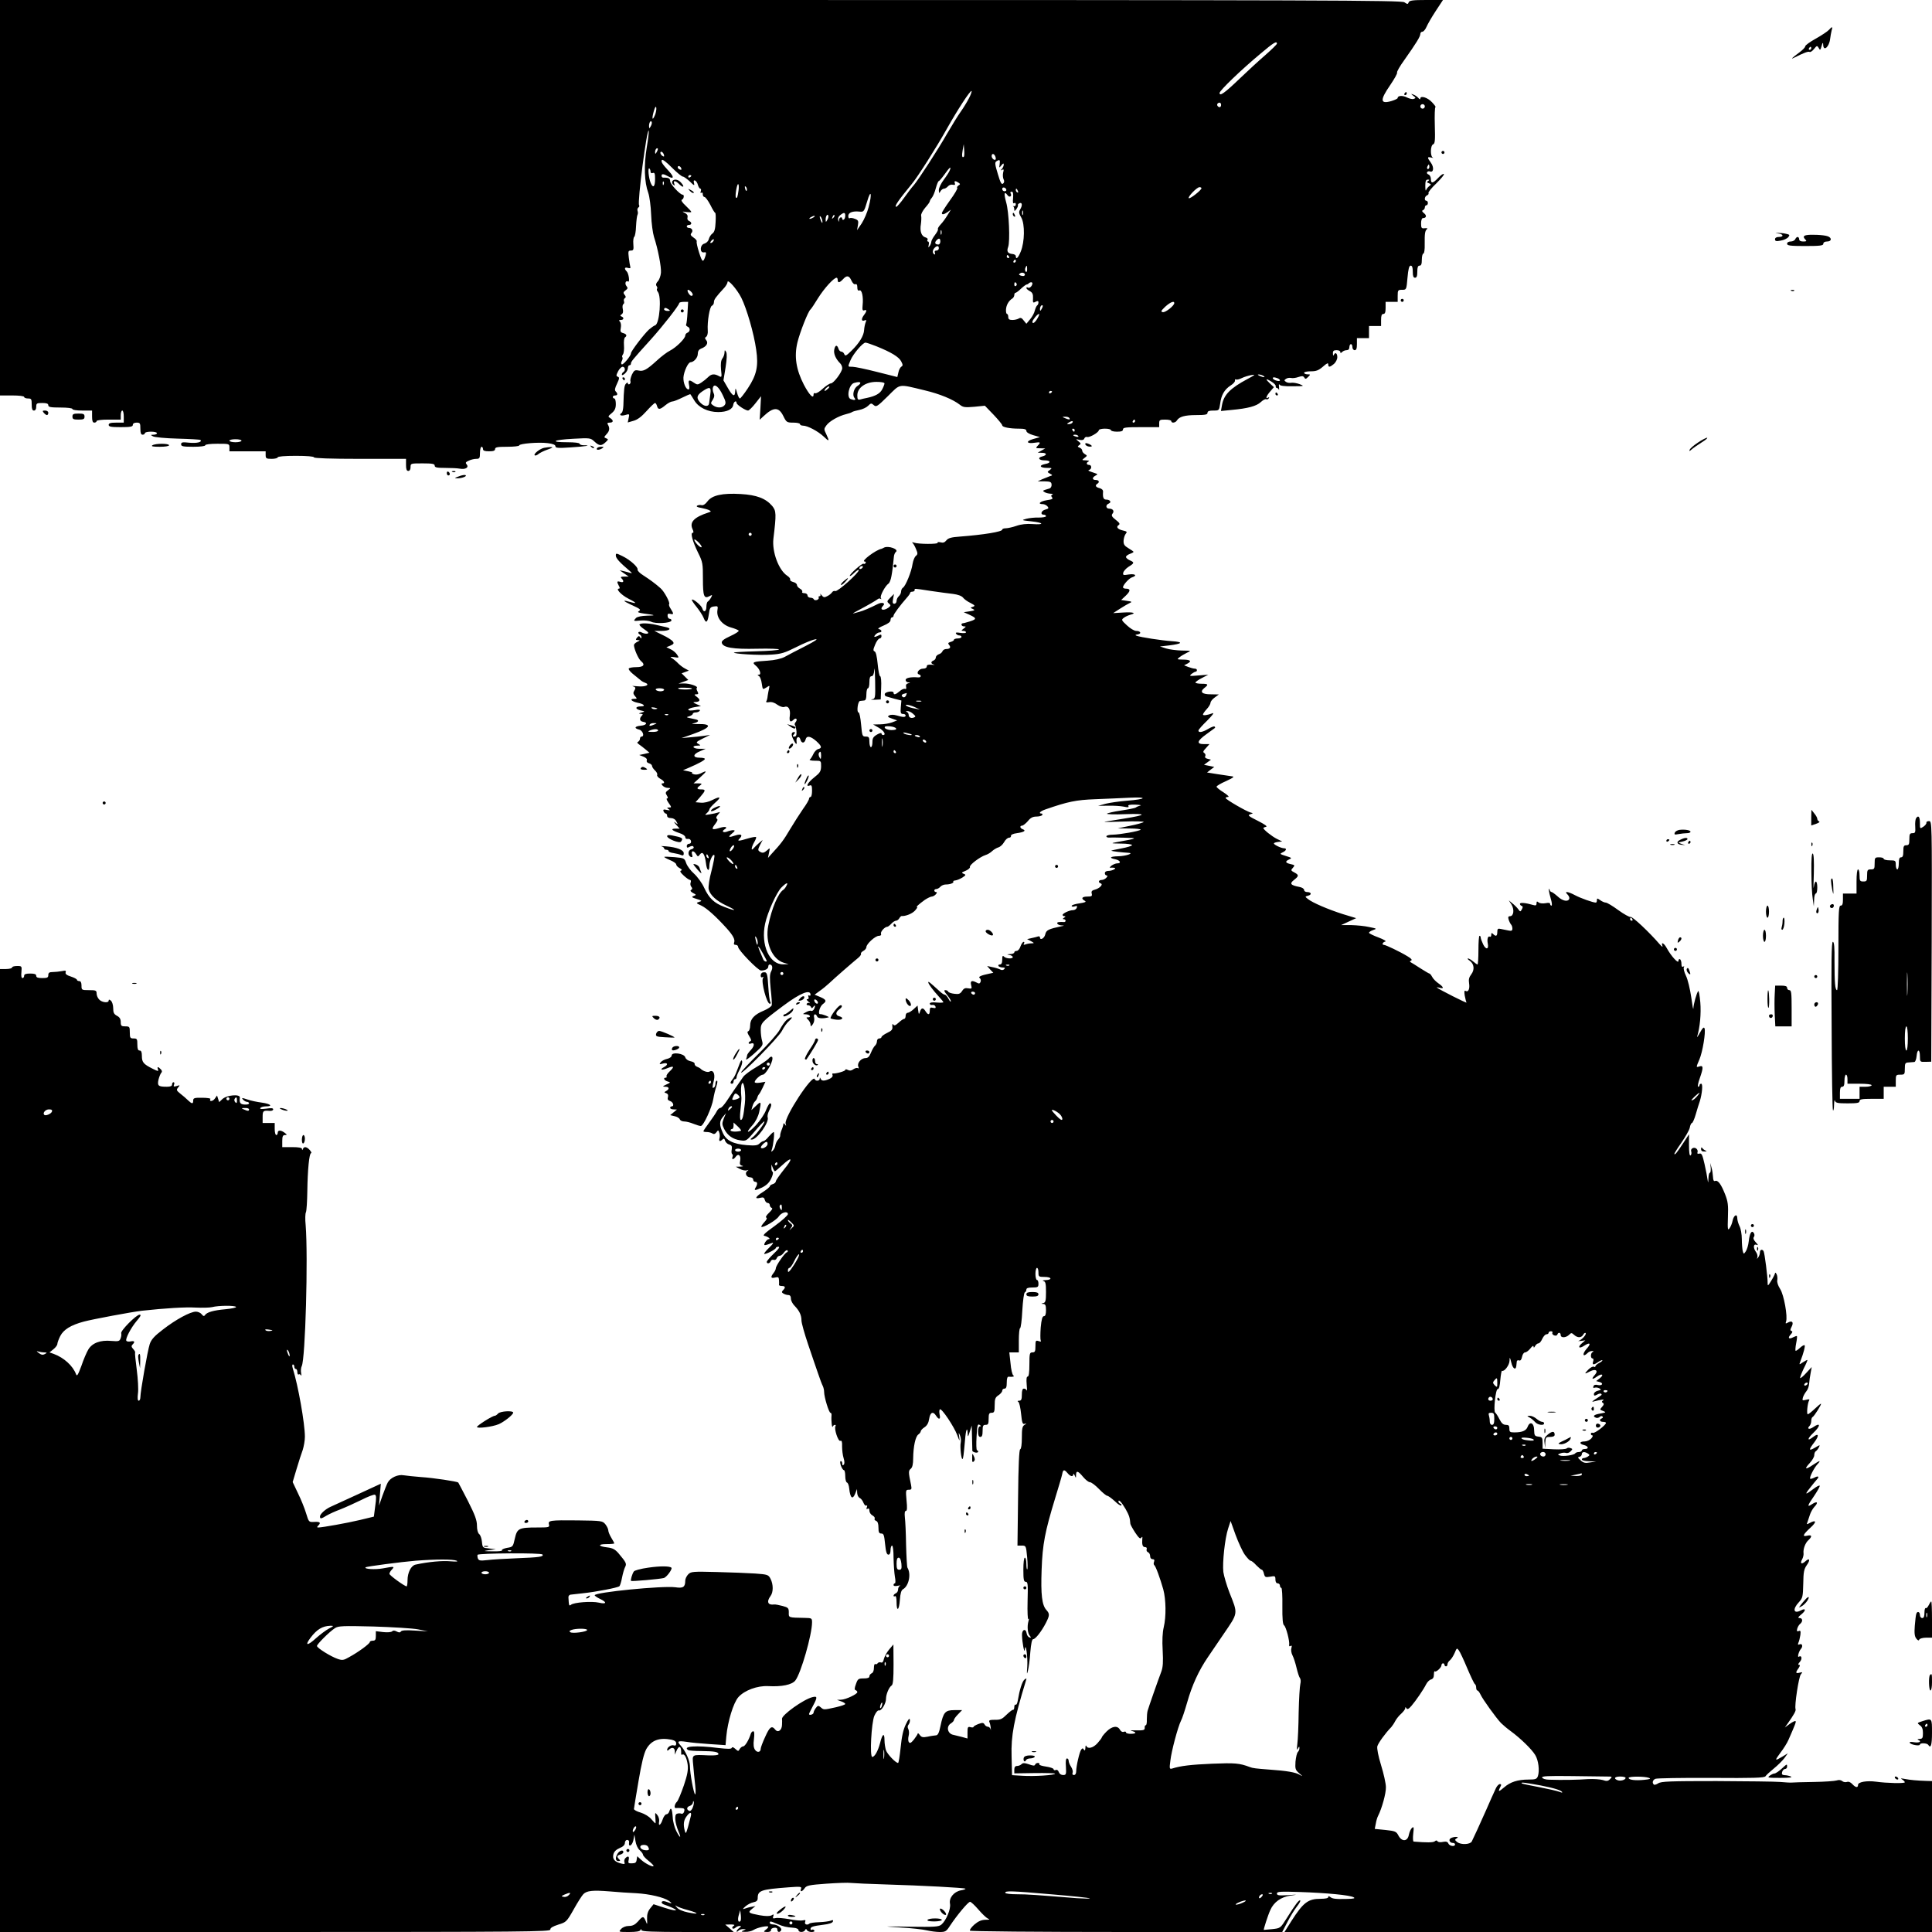 <?xml version="1.0" standalone="no"?>
<!DOCTYPE svg PUBLIC "-//W3C//DTD SVG 20010904//EN"
 "http://www.w3.org/TR/2001/REC-SVG-20010904/DTD/svg10.dtd">
<svg version="1.0" xmlns="http://www.w3.org/2000/svg"
 width="1280pt" height="1280pt" viewBox="0 0 1280 1280"
 preserveAspectRatio="xMidYMid meet">

<g transform="translate(0,1280) scale(0.1,-0.1)"
fill="#000000" stroke="none">
<path d="M0 11490 l0 -1310 80 0 c47 0 80 -4 80 -10 0 -5 11 -10 25 -10 23 0
25 -4 25 -40 0 -29 4 -40 15 -40 9 0 15 9 15 25 0 23 4 25 40 25 29 0 40 -4
40 -15 0 -12 16 -15 80 -15 47 0 80 -4 80 -10 0 -6 28 -10 65 -10 l65 0 0 -40
c0 -29 4 -40 15 -40 8 0 15 5 15 10 0 6 33 10 80 10 l80 0 0 30 c0 17 5 30 10
30 6 0 10 -18 10 -40 l0 -40 -50 0 c-38 0 -50 -4 -50 -15 0 -12 16 -15 80 -15
64 0 80 3 80 15 0 9 9 15 25 15 23 0 25 -4 25 -40 0 -29 4 -40 15 -40 8 0 15
5 15 10 0 6 18 10 40 10 22 0 40 -4 40 -10 0 -5 -10 -10 -22 -10 -21 -1 -22
-1 -4 -11 10 -6 84 -13 163 -15 80 -2 148 -6 151 -9 14 -14 -25 -23 -75 -18
-45 5 -53 3 -53 -11 0 -13 13 -16 80 -16 47 0 80 4 80 10 0 6 33 10 80 10 79
0 80 0 80 -25 l0 -25 120 0 120 0 0 -25 c0 -22 4 -25 40 -25 22 0 40 5 40 10
0 6 47 10 120 10 73 0 120 -4 120 -10 0 -6 108 -10 305 -10 l305 0 0 -40 c0
-29 4 -40 15 -40 9 0 15 9 15 25 0 25 1 25 80 25 64 0 80 -3 80 -15 0 -12 14
-15 69 -15 38 0 81 -2 97 -5 38 -7 62 8 46 28 -10 11 -7 16 14 25 14 7 36 12
49 12 22 0 25 4 25 40 0 22 5 40 10 40 6 0 10 -7 10 -15 0 -11 11 -15 40 -15
29 0 40 4 40 15 0 12 16 15 80 15 44 0 80 4 80 9 0 12 129 23 189 15 34 -4 51
-11 51 -21 0 -11 18 -13 103 -7 96 6 142 14 84 14 -15 0 -27 5 -27 10 0 6 -33
10 -80 10 -121 0 -96 16 36 23 113 6 116 6 142 -18 32 -30 46 -31 74 -5 19 18
20 20 4 26 -16 6 -15 8 3 28 20 21 22 40 8 64 -6 8 -2 12 12 12 26 0 27 15 4
30 -16 9 -16 12 10 33 20 17 27 32 27 60 0 20 -4 37 -10 37 -5 0 -10 5 -10 10
0 6 7 10 15 10 18 0 19 12 4 27 -8 8 -5 22 9 51 16 34 17 42 5 46 -12 5 -11
10 2 36 8 16 22 30 30 30 17 0 20 -26 5 -35 -6 -3 -10 -11 -10 -17 0 -6 9 -3
20 7 11 10 20 26 20 37 0 10 5 18 10 18 6 0 10 5 10 10 0 14 8 24 132 161 81
90 188 227 188 241 0 4 13 8 29 8 l30 0 -4 -70 c-2 -38 -6 -74 -9 -79 -3 -5 1
-11 9 -15 19 -7 19 -32 0 -40 -8 -3 -15 -11 -15 -19 0 -20 -60 -79 -101 -100
-20 -10 -58 -39 -84 -63 -70 -64 -92 -76 -124 -69 -24 5 -30 2 -44 -26 -8 -18
-13 -38 -10 -45 2 -6 0 -15 -6 -19 -6 -3 -11 -1 -11 5 0 7 -4 7 -12 -1 -12
-11 -15 -35 -18 -146 -1 -24 -6 -45 -11 -48 -21 -14 -7 -23 22 -15 30 9 30 8
24 -20 l-6 -29 38 11 c26 7 53 27 86 64 27 30 52 54 57 54 4 0 10 -9 13 -20 7
-26 19 -25 55 5 17 14 37 25 46 25 9 0 39 12 67 26 28 14 52 24 53 22 2 -2 13
-20 26 -41 28 -47 90 -77 158 -77 58 0 96 18 100 48 3 22 22 32 22 12 0 -11
59 -50 76 -50 6 0 28 21 49 48 l37 47 -4 -78 -5 -78 26 24 c65 61 100 62 130
2 21 -43 24 -45 67 -45 24 0 44 -4 44 -10 0 -5 9 -10 20 -10 30 0 100 -37 138
-73 36 -35 39 -32 16 17 -16 32 -16 35 2 59 20 27 80 61 129 73 17 4 35 10 40
14 6 4 27 10 48 14 21 4 47 16 58 27 19 19 22 19 38 5 16 -14 23 -10 93 59 86
85 65 82 244 39 101 -24 188 -60 234 -96 21 -17 34 -18 95 -13 l70 7 58 -60
c31 -33 57 -64 57 -70 0 -12 49 -22 111 -22 36 0 49 -4 49 -15 0 -9 18 -20 45
-28 l45 -13 -46 -13 c-51 -15 -42 -33 13 -24 37 6 40 2 17 -21 -14 -15 -12
-16 18 -16 l33 -1 -25 -14 -25 -14 28 -1 c34 0 35 -16 2 -24 -33 -8 -23 -26
15 -26 42 0 45 -17 5 -24 -45 -9 -36 -26 13 -26 33 0 34 -1 17 -14 -18 -13
-18 -13 1 -24 19 -10 19 -11 -1 -17 -11 -4 -33 -13 -50 -20 l-30 -14 45 0 c39
-1 46 -4 47 -22 1 -11 -5 -22 -13 -25 -50 -15 -49 -15 -34 -24 8 -6 26 -10 40
-11 14 0 19 -3 12 -6 -9 -4 -10 -9 -2 -18 8 -10 1 -14 -35 -19 -44 -7 -64 -26
-26 -26 10 0 24 -7 31 -15 10 -12 7 -15 -14 -21 -28 -7 -36 -34 -11 -34 8 0
15 -4 15 -10 0 -5 -21 -9 -47 -9 -27 1 -64 -3 -83 -8 -34 -9 -33 -10 33 -17
83 -9 89 -24 8 -18 -39 3 -76 -1 -107 -12 -26 -9 -58 -16 -71 -16 -13 0 -23
-4 -23 -9 0 -14 -124 -34 -280 -46 -58 -4 -78 -10 -90 -25 -11 -14 -22 -18
-39 -13 -14 3 -22 2 -19 -3 7 -10 -127 -10 -157 1 -11 4 -15 3 -9 -2 5 -4 16
-23 23 -41 12 -28 12 -34 -1 -45 -9 -7 -18 -30 -22 -53 -7 -51 -46 -146 -63
-157 -7 -4 -13 -16 -13 -26 0 -10 -7 -24 -15 -31 -8 -7 -15 -21 -15 -31 0 -11
-7 -19 -15 -19 -11 0 -13 8 -8 33 l6 32 -25 -25 c-22 -22 -23 -26 -9 -38 14
-12 14 -15 -3 -28 -34 -24 -62 -14 -35 13 18 18 -8 26 -38 10 -47 -24 -97 -45
-118 -50 -11 -3 -29 -8 -40 -11 -11 -4 0 4 25 17 65 34 123 68 136 78 6 5 15
5 19 1 5 -4 5 -1 1 6 -8 13 29 81 50 95 7 4 16 26 20 50 7 39 9 57 16 127 1
14 7 28 12 32 27 18 -50 46 -79 29 -5 -3 -12 -6 -15 -7 -38 -7 -139 -84 -112
-84 7 0 10 -5 7 -10 -4 -6 -10 -8 -14 -5 -9 5 -91 -67 -91 -80 0 -5 14 4 30
20 17 16 30 24 30 18 0 -19 -141 -145 -156 -139 -7 3 -17 -1 -21 -8 -5 -7 -18
-19 -31 -25 -20 -11 -26 -10 -39 6 -8 10 -12 12 -8 6 3 -7 1 -13 -5 -13 -6 0
-9 -4 -6 -9 3 -5 -2 -12 -11 -16 -10 -3 -19 -1 -21 4 -2 6 -12 11 -23 11 -10
0 -19 7 -19 15 0 8 -9 15 -21 15 -11 0 -18 4 -14 9 3 6 -4 15 -15 21 -11 6
-20 17 -20 24 0 8 -11 17 -25 20 -14 4 -23 11 -20 16 3 5 -6 17 -20 26 -56 37
-101 158 -91 245 20 165 19 184 -8 217 -43 50 -103 73 -209 79 -121 7 -190 -8
-220 -49 -13 -18 -28 -27 -38 -25 -9 3 -23 1 -30 -3 -8 -6 1 -11 27 -15 21 -4
46 -11 54 -16 12 -6 12 -9 -5 -14 -96 -31 -128 -64 -107 -110 8 -17 8 -25 1
-25 -16 0 -1 -56 36 -132 31 -62 32 -73 32 -172 0 -116 7 -135 43 -116 20 11
21 10 11 -9 -6 -11 -16 -23 -21 -26 -6 -3 -10 -19 -10 -36 0 -32 -19 -40 -27
-10 -5 19 -61 66 -69 58 -3 -2 11 -24 31 -48 19 -24 40 -56 46 -71 16 -41 27
-34 35 21 6 44 9 49 34 53 26 4 28 2 23 -26 -7 -48 31 -96 89 -113 26 -7 49
-17 52 -21 3 -5 -22 -21 -55 -36 -43 -20 -59 -32 -57 -44 6 -32 73 -44 235
-40 84 2 148 -1 144 -5 -5 -5 -72 -10 -151 -12 -78 -2 -144 -6 -147 -8 -9 -9
171 -20 247 -14 66 4 90 12 166 50 49 25 105 48 124 51 24 5 5 -9 -65 -45 -55
-28 -117 -60 -138 -72 -24 -12 -65 -21 -110 -24 -98 -6 -108 -10 -81 -32 27
-21 41 -61 22 -61 -11 0 -11 -2 0 -9 8 -4 16 -27 19 -50 6 -41 6 -41 30 -26
23 15 23 15 18 -7 -3 -13 -7 -34 -9 -48 -1 -14 -5 -31 -9 -36 -4 -7 3 -9 19
-6 16 3 36 -3 54 -17 16 -11 36 -18 45 -15 27 11 43 -13 38 -56 -6 -40 3 -50
25 -28 16 16 28 2 14 -15 -7 -8 -9 -17 -5 -21 4 -4 8 -23 10 -42 1 -25 -2 -34
-14 -34 -13 0 -13 3 -3 15 8 9 9 15 2 15 -20 0 -22 -17 -6 -49 18 -36 25 -39
21 -10 -3 28 19 36 26 9 7 -26 27 -26 34 0 7 28 32 24 71 -10 37 -34 40 -46
12 -53 -11 -3 -25 -18 -32 -34 -7 -15 -17 -31 -23 -35 -5 -4 9 -8 33 -8 42 0
42 0 42 -37 -1 -33 -7 -43 -45 -73 -43 -34 -61 -66 -30 -54 12 5 15 -3 15 -35
0 -23 -4 -41 -10 -41 -5 0 -10 -6 -10 -12 0 -7 -18 -38 -40 -68 -21 -30 -59
-90 -85 -133 -43 -73 -60 -96 -124 -165 l-23 -26 7 35 c7 33 7 34 -12 16 -22
-19 -32 -21 -51 -8 -11 7 -11 14 3 42 l18 34 -24 -20 c-13 -11 -29 -27 -36
-35 -19 -23 -16 6 4 41 9 15 15 31 12 33 -3 3 -27 -1 -54 -9 -59 -18 -73 -19
-57 -3 26 26 14 36 -26 23 -46 -16 -52 -12 -21 14 19 16 21 20 7 21 -9 0 -28
-4 -42 -10 -25 -9 -37 2 -16 15 26 16 5 22 -35 9 -50 -15 -55 -9 -25 29 13 17
17 28 10 32 -8 5 -5 14 7 28 16 18 16 20 1 14 -9 -3 -34 -9 -55 -12 -34 -6
-36 -5 -20 8 9 8 17 19 17 25 0 5 16 24 36 42 45 39 39 48 -16 20 -25 -13 -55
-20 -77 -18 l-35 3 31 35 c37 43 38 50 6 50 -29 0 -32 8 -7 26 15 12 14 13
-13 14 l-30 0 44 40 c47 42 48 49 3 26 -17 -8 -35 -10 -47 -5 -11 4 -15 9 -10
10 6 1 -6 5 -25 9 l-35 7 40 17 c65 28 105 50 105 58 0 5 -16 8 -35 8 -47 0
-46 23 3 43 l37 16 -43 0 c-44 1 -52 21 -9 21 21 1 21 1 3 12 -17 9 -14 13 30
35 l49 24 -40 -6 c-22 -3 -65 -8 -95 -10 l-55 -5 77 27 c120 43 131 68 30 66
-31 0 -46 2 -32 4 37 7 47 21 19 27 -70 15 -66 13 -41 21 12 4 22 11 22 16 0
5 9 9 19 9 11 0 23 5 27 11 5 8 -6 9 -35 4 -25 -4 -41 -3 -41 3 0 6 19 13 42
17 l42 7 -30 13 c-24 11 -25 14 -8 14 32 1 37 14 12 33 -20 15 -20 18 -5 18
14 0 16 4 8 19 -6 10 -8 21 -4 24 10 10 -49 30 -87 29 l-35 -1 33 12 32 12
-22 22 -22 22 24 9 24 9 -24 13 c-14 7 -34 22 -46 34 -11 12 -29 27 -40 34
-17 11 -16 12 14 8 32 -5 32 -5 17 18 -8 12 -28 29 -43 35 l-27 13 27 11 c22
10 25 15 15 28 -7 9 -37 28 -67 42 l-55 27 47 0 c53 0 73 16 31 25 -15 4 -47
10 -70 16 -49 11 -97 12 -106 2 -4 -3 10 -18 31 -32 28 -19 33 -26 20 -29 -9
-2 -26 2 -37 8 -21 11 -31 -3 -11 -15 6 -3 10 -12 10 -18 0 -8 -3 -8 -9 1 -6
10 -10 10 -21 -3 -10 -13 -9 -15 6 -16 16 0 16 -2 -3 -11 -13 -6 -23 -16 -23
-22 1 -26 29 -91 47 -106 30 -24 17 -40 -32 -40 -24 0 -46 -4 -49 -9 -4 -5 9
-21 26 -35 18 -14 40 -32 48 -39 8 -8 23 -17 33 -20 37 -13 5 -29 -47 -24 -28
3 -43 3 -33 0 19 -5 21 -12 7 -33 -6 -10 -4 -20 7 -32 15 -17 15 -18 -6 -18
-33 0 -16 -18 24 -26 42 -8 56 -24 21 -24 -38 0 -40 -17 -4 -26 32 -7 33 -8 8
-15 -20 -5 -21 -7 -5 -8 15 -1 16 -4 7 -13 -18 -18 -14 -36 8 -40 34 -5 23
-23 -15 -26 -41 -4 -46 -17 -10 -26 24 -6 37 -46 15 -46 -5 0 -10 -6 -10 -14
0 -8 -6 -17 -12 -20 -9 -4 -7 -9 6 -18 10 -7 30 -22 44 -34 l25 -21 -34 -8
-34 -7 28 -11 c17 -7 26 -16 22 -25 -3 -8 3 -16 15 -19 11 -3 20 -11 20 -18 0
-6 9 -20 19 -29 11 -10 18 -23 15 -30 -3 -7 7 -18 21 -26 26 -14 33 -30 14
-30 -8 0 -8 -5 1 -15 7 -8 22 -15 34 -15 21 -1 21 -1 1 -16 -16 -12 -18 -18
-7 -34 8 -13 9 -20 1 -20 -6 0 -1 -13 11 -30 20 -28 20 -30 3 -30 -15 0 -16
-2 -3 -11 12 -8 9 -9 -12 -5 -22 5 -26 3 -22 -9 4 -8 10 -15 15 -15 5 0 9 -7
9 -15 0 -9 9 -15 25 -15 15 0 29 -8 36 -22 12 -22 11 -22 -7 -8 -12 9 -10 4 5
-13 l24 -27 -28 0 c-36 0 -23 -13 28 -30 20 -6 37 -18 37 -26 0 -9 7 -14 17
-12 10 2 19 -4 21 -14 2 -11 -3 -18 -12 -18 -9 0 -16 -7 -16 -15 0 -12 4 -14
19 -5 14 7 22 7 26 -1 4 -6 -3 -13 -15 -16 -24 -6 -25 -43 -1 -51 9 -3 11 2 6
17 -8 27 11 28 27 2 11 -18 13 -18 24 -3 19 25 33 5 41 -56 6 -53 23 -62 23
-14 1 31 24 79 33 66 3 -5 -6 -51 -19 -103 -15 -55 -22 -106 -19 -122 9 -39
51 -78 120 -110 71 -33 63 -38 -15 -8 -69 26 -102 57 -135 128 -14 31 -44 72
-67 93 -23 20 -46 52 -52 70 -11 32 -13 33 -76 39 -36 3 -67 4 -69 2 -2 -2 14
-11 37 -21 23 -9 42 -22 42 -29 0 -7 10 -18 22 -24 16 -9 19 -14 10 -17 -10
-3 -4 -13 18 -33 17 -16 36 -29 42 -29 5 0 7 -7 4 -16 -4 -9 -2 -22 4 -29 8
-10 8 -15 -1 -21 -8 -4 -4 -11 12 -20 23 -12 23 -13 5 -20 -17 -6 -13 -10 20
-20 36 -11 37 -13 16 -19 -22 -7 -21 -9 15 -25 35 -17 95 -70 169 -152 41 -46
55 -73 48 -92 -4 -11 -1 -16 10 -16 9 0 16 -6 16 -13 0 -21 132 -157 152 -157
27 0 48 11 48 26 0 8 4 14 9 14 18 0 23 -22 10 -46 -10 -19 -10 -45 -3 -117 6
-50 9 -99 7 -107 -2 -8 -25 -24 -51 -35 -64 -26 -92 -56 -92 -99 0 -19 -6 -36
-12 -38 -9 -3 -7 -12 6 -33 13 -20 15 -30 8 -33 -7 -2 -12 -8 -12 -13 0 -4 6
-6 14 -3 26 10 27 -14 1 -42 -14 -15 -25 -30 -25 -35 0 -4 -3 -16 -7 -26 -4
-10 20 7 54 37 57 51 60 56 52 84 -5 17 -9 49 -9 72 0 47 7 54 150 161 114 85
180 111 180 72 0 -6 -4 -7 -10 -4 -6 3 -7 -1 -4 -9 4 -10 1 -16 -7 -16 -8 0
-5 -6 7 -16 10 -8 14 -13 7 -10 -6 4 -14 2 -18 -4 -3 -5 0 -10 9 -10 8 0 17
-6 19 -12 4 -10 8 -9 16 2 13 18 14 1 2 -19 -5 -7 -13 -11 -18 -8 -4 3 -19 -1
-33 -9 -24 -13 -24 -13 -3 -14 12 0 25 -4 28 -10 3 -6 -1 -10 -10 -10 -15 0
-15 -1 -1 -16 9 -8 16 -23 16 -32 1 -15 2 -15 15 2 8 11 12 29 9 43 -7 25 10
32 20 8 5 -13 38 -15 76 -5 9 2 -45 23 -56 21 -18 -2 -3 52 18 67 27 19 22 30
-19 47 l-36 15 34 25 c19 13 48 37 64 52 31 30 154 137 192 168 12 10 20 22
17 26 -2 5 5 13 16 19 11 6 20 17 20 25 0 21 59 75 83 75 12 0 17 5 14 14 -5
13 25 46 42 46 4 0 16 9 26 20 10 11 24 20 31 20 7 0 17 7 22 16 5 9 12 15 15
15 26 -2 69 15 88 35 12 13 19 24 15 24 -10 0 11 19 51 48 18 12 39 22 46 22
8 0 20 7 27 15 9 10 9 15 1 15 -6 0 -11 5 -11 10 0 6 6 10 14 10 7 0 19 7 26
15 7 8 23 15 35 15 30 0 56 10 51 19 -3 4 4 7 14 8 10 1 31 10 46 19 24 16 25
19 8 25 -16 6 -14 9 14 20 18 8 30 19 28 25 -5 13 66 67 103 79 14 4 34 16 45
27 11 10 30 21 41 24 11 3 28 18 37 34 9 17 24 30 33 30 8 0 14 5 13 12 -2 7
14 15 39 18 49 7 63 17 39 26 -19 7 -22 24 -3 24 6 1 23 14 37 30 17 22 33 30
56 30 18 0 36 5 39 10 3 6 1 10 -4 10 -24 0 -9 16 27 28 147 51 200 62 327 67
71 3 175 7 230 10 124 6 109 -10 -19 -20 -50 -4 -113 -13 -141 -20 l-50 -14
65 1 c36 1 83 -2 104 -6 28 -6 37 -6 32 3 -5 8 9 11 46 10 29 -1 44 -4 33 -6
-11 -3 -24 -8 -30 -13 -5 -4 -50 -13 -98 -20 -48 -7 -90 -17 -93 -21 -2 -4 53
-6 123 -3 146 5 142 -5 -13 -30 -54 -9 -110 -18 -124 -20 -14 -3 40 -2 120 1
81 3 141 1 137 -3 -5 -5 -45 -16 -90 -25 l-82 -17 79 -1 c44 0 76 -4 73 -8
-10 -10 -137 -32 -184 -33 -24 0 -43 -5 -43 -11 0 -5 8 -9 18 -8 9 1 55 0 102
-1 92 -2 90 -4 -50 -29 -43 -8 -42 -9 28 -10 39 0 72 -5 72 -10 0 -5 -32 -15
-70 -22 -39 -7 -69 -14 -67 -15 3 -4 74 -12 112 -14 43 -2 -16 -22 -66 -23
-55 -1 -65 -11 -19 -20 32 -7 41 -27 12 -27 -10 0 -27 -7 -38 -15 -10 -8 -14
-15 -9 -14 6 1 17 1 25 0 24 -2 -9 -21 -37 -21 -14 0 -23 -6 -23 -15 0 -8 5
-15 11 -15 8 0 8 -5 -1 -15 -7 -8 -21 -15 -31 -15 -21 0 -26 -16 -6 -23 18 -6
-8 -33 -39 -41 -20 -5 -25 -12 -21 -26 4 -17 0 -20 -29 -20 -36 0 -44 -13 -17
-28 12 -7 4 -11 -35 -17 -29 -4 -52 -11 -52 -17 0 -5 9 -7 20 -3 15 5 18 3 14
-9 -3 -9 -14 -16 -25 -16 -23 0 -69 -21 -69 -32 0 -4 6 -8 13 -8 8 0 7 -4 -3
-10 -10 -6 -11 -10 -2 -10 6 0 12 -5 12 -10 0 -6 -6 -10 -12 -9 -7 1 -21 1
-31 0 -25 -1 -11 -21 16 -22 20 -1 20 -2 2 -5 -89 -19 -104 -26 -110 -55 -6
-26 -35 -42 -35 -19 0 5 -6 8 -12 6 -7 -3 -26 -7 -43 -11 l-30 -7 25 -13 c24
-14 24 -14 3 -15 -12 0 -29 -3 -39 -7 -12 -4 -15 -3 -10 5 4 7 3 12 -2 12 -6
0 -15 -14 -21 -30 -5 -17 -17 -30 -25 -30 -9 0 -16 -4 -16 -10 0 -5 -12 -11
-27 -11 -24 -2 -25 -2 -5 -6 12 -2 22 -9 22 -14 0 -13 -44 -11 -58 3 -9 9 -12
5 -12 -20 0 -22 -5 -32 -16 -32 -8 0 -12 -4 -9 -10 3 -5 16 -10 28 -10 15 0
18 -3 10 -11 -7 -7 -17 -8 -29 -1 -11 5 -34 12 -52 15 l-32 7 20 -23 21 -22
-28 -6 c-54 -11 -75 -21 -62 -29 6 -5 9 -15 6 -24 -5 -13 -11 -15 -26 -6 -33
17 -44 12 -37 -16 6 -24 5 -26 -19 -22 -20 4 -30 0 -41 -18 -13 -19 -22 -22
-52 -18 -20 2 -38 9 -40 14 -2 6 -10 10 -19 10 -11 0 -8 -8 11 -31 14 -17 26
-36 26 -42 -1 -7 -8 0 -16 16 -8 15 -19 27 -25 27 -5 0 -21 10 -34 23 -66 60
-75 67 -75 59 0 -11 32 -53 72 -97 15 -16 28 -32 28 -35 0 -3 -20 -4 -45 -2
-29 3 -45 0 -45 -7 0 -7 7 -11 16 -9 10 2 19 -3 22 -11 3 -10 -1 -12 -17 -8
-17 4 -21 1 -21 -19 0 -29 -11 -31 -28 -4 -16 26 -28 25 -37 -3 -7 -20 -8 -19
-12 10 l-4 31 -26 -24 c-14 -13 -32 -24 -39 -24 -8 0 -14 -9 -14 -20 0 -11 -4
-20 -9 -20 -6 0 -22 -11 -37 -25 -21 -19 -29 -22 -36 -13 -5 8 -7 4 -6 -12 3
-20 -4 -29 -34 -43 -21 -10 -38 -23 -38 -28 0 -5 -7 -9 -15 -9 -8 0 -15 -8
-15 -19 0 -10 -6 -23 -13 -29 -7 -6 -19 -27 -27 -47 -10 -25 -20 -35 -35 -35
-29 0 -57 -32 -49 -55 5 -11 4 -16 -3 -12 -5 4 -19 0 -29 -7 -13 -10 -24 -11
-36 -5 -11 6 -18 6 -18 0 0 -8 -65 -26 -82 -23 -4 1 -5 -4 -2 -11 3 -8 -6 -19
-21 -25 -33 -15 -52 -15 -58 1 -4 10 -6 10 -6 0 -1 -16 -28 -17 -33 -3 -13 39
-204 -253 -193 -294 5 -17 4 -18 -4 -6 -7 9 -11 10 -11 3 0 -6 -5 -24 -12 -40
-6 -15 -10 -32 -9 -37 1 -5 -5 -16 -13 -25 -9 -9 -17 -27 -19 -39 -2 -12 -9
-28 -17 -35 -10 -10 -12 -9 -7 5 11 30 20 118 13 118 -4 0 -19 -14 -33 -30
-13 -17 -29 -30 -35 -30 -5 0 -17 -7 -26 -16 -13 -13 -29 -15 -84 -11 -92 8
-136 30 -159 81 -24 53 -24 78 1 107 l20 24 -15 -36 c-12 -32 -12 -39 3 -69
22 -43 57 -68 107 -75 39 -6 41 -4 95 59 30 36 59 66 63 66 12 0 -54 -90 -78
-106 -15 -11 -16 -14 -4 -14 34 0 117 115 105 147 -3 8 1 27 9 43 17 33 19 50
6 50 -4 0 -16 -20 -26 -45 -9 -25 -39 -69 -65 -98 -55 -59 -78 -61 -25 -2 22
25 38 57 45 88 15 70 13 74 -21 41 l-31 -29 7 25 c4 14 12 30 19 35 6 6 12 17
14 25 2 8 7 17 10 20 4 3 15 23 25 44 l18 39 -35 -6 c-20 -3 -36 -2 -36 4 0
14 38 49 54 49 15 0 52 57 62 95 7 28 -7 33 -26 9 -8 -8 -44 -33 -81 -55 -38
-22 -75 -50 -84 -62 -45 -64 -88 -127 -112 -164 -16 -23 -33 -43 -40 -43 -7 0
-18 -10 -24 -22 -6 -13 -29 -46 -50 -75 -22 -29 -39 -55 -39 -58 0 -3 10 -5
23 -5 12 0 28 -4 36 -9 10 -7 19 -4 27 7 12 16 13 16 19 -1 4 -9 5 -26 2 -37
-6 -22 3 -26 20 -9 8 8 13 6 17 -9 4 -11 16 -22 28 -25 16 -5 19 -12 16 -32
-3 -14 -2 -28 3 -31 4 -2 6 -11 2 -19 -7 -20 7 -19 22 2 17 24 35 7 29 -26 -5
-23 -2 -30 12 -34 12 -3 8 -5 -11 -6 l-30 -1 28 -15 c15 -8 35 -12 45 -9 13 5
14 4 3 -4 -19 -14 -6 -42 19 -42 11 0 20 -7 20 -15 0 -8 6 -15 14 -15 15 0 16
-16 2 -38 -13 -21 -4 -21 42 0 30 15 48 32 61 59 11 22 15 41 10 45 -5 3 -9
15 -8 27 l0 22 9 -22 c5 -13 12 -23 14 -23 3 0 24 18 48 40 67 62 74 47 13
-27 -30 -38 -55 -73 -55 -80 0 -6 -9 -15 -20 -18 -11 -3 -20 -10 -20 -15 0 -4
-20 -21 -45 -37 -50 -31 -59 -49 -19 -39 20 5 27 3 31 -14 3 -11 12 -20 19
-20 8 0 14 -6 14 -14 0 -8 6 -16 13 -19 8 -3 1 -14 -18 -32 -17 -16 -25 -30
-18 -32 7 -3 2 -14 -13 -30 -13 -14 -22 -28 -20 -31 10 -9 100 44 115 68 18
28 61 39 61 16 0 -8 -39 -43 -87 -78 -67 -48 -83 -64 -68 -66 23 -5 45 -22 27
-22 -6 0 -16 -10 -23 -21 -12 -23 -8 -24 46 -4 13 5 7 -6 -18 -30 -21 -20 -36
-39 -34 -42 7 -6 77 29 77 39 0 4 8 8 17 8 12 0 3 -14 -30 -45 -26 -25 -47
-50 -47 -55 0 -15 20 -12 26 4 3 8 12 12 20 9 7 -3 17 2 20 11 3 9 12 16 20
16 7 0 20 10 28 22 9 12 19 18 23 14 5 -5 2 -11 -4 -13 -15 -5 -73 -89 -73
-106 0 -7 -7 -21 -15 -31 -22 -28 -18 -37 10 -30 21 5 25 3 26 -17 1 -13 1
-27 0 -32 0 -4 8 -7 19 -7 23 0 26 -10 8 -28 -10 -10 -10 -15 2 -22 8 -5 23
-10 33 -10 11 0 17 -8 17 -24 0 -13 11 -34 24 -47 32 -33 46 -62 46 -98 0 -16
20 -87 44 -158 24 -70 53 -157 66 -193 12 -36 26 -73 31 -82 5 -10 9 -28 9
-40 0 -34 32 -138 42 -138 5 0 8 -8 7 -17 -3 -33 3 -88 8 -75 2 6 9 12 14 12
6 0 8 -4 4 -9 -10 -17 18 -102 32 -97 10 4 13 -6 12 -37 0 -23 4 -58 10 -77 7
-22 7 -38 1 -44 -7 -7 -10 -4 -10 7 0 9 -4 17 -9 17 -6 0 -6 -12 0 -30 6 -17
15 -30 20 -30 5 0 9 -18 9 -39 0 -22 5 -41 11 -43 7 -2 13 -19 15 -38 7 -67
23 -79 41 -33 l11 28 1 -26 c1 -15 8 -29 16 -33 8 -3 20 -17 25 -31 6 -15 14
-23 20 -20 6 4 7 -1 3 -11 -4 -12 -3 -15 5 -10 8 5 12 0 12 -13 0 -11 9 -25
20 -31 11 -6 18 -15 15 -21 -4 -5 1 -12 9 -15 11 -4 16 -19 16 -45 0 -31 4
-39 19 -39 16 0 19 -11 25 -70 5 -51 11 -70 22 -70 9 0 14 11 14 30 0 17 5 30
10 30 6 0 10 -34 10 -82 1 -46 5 -102 9 -125 5 -24 4 -43 0 -43 -5 0 -9 -5 -9
-11 0 -7 11 -9 28 -5 15 3 21 3 15 0 -7 -3 -13 -14 -13 -25 0 -11 -7 -22 -15
-25 -8 -4 -15 -10 -15 -16 0 -5 4 -6 10 -3 6 4 10 -12 10 -39 0 -68 17 -56 22
15 3 42 9 64 21 70 38 22 55 100 29 143 -3 5 -7 73 -9 150 -1 78 -5 160 -8
183 -3 28 -1 43 7 43 8 0 9 21 4 70 -6 67 -5 70 15 70 19 0 20 4 15 32 -18 85
-18 94 -2 107 11 9 16 31 16 70 1 78 15 143 34 157 9 6 16 16 16 21 0 6 11 18
25 27 17 11 27 29 31 56 7 44 26 52 46 20 19 -29 31 -24 23 9 -3 16 -2 31 2
34 12 8 94 -115 115 -171 16 -43 17 -44 13 -12 -5 32 -4 33 5 10 6 -13 8 -35
5 -48 -6 -25 4 -116 12 -108 5 5 7 21 17 130 5 64 15 87 17 40 1 -27 2 -27 14
11 l13 40 2 -80 c1 -44 2 -83 2 -86 -1 -4 8 -9 18 -12 19 -5 29 7 13 15 -5 1
-6 42 -3 90 4 75 7 86 20 78 10 -6 11 -10 3 -10 -8 0 -13 -14 -13 -35 0 -24 5
-35 15 -35 11 0 15 11 15 40 0 33 3 40 20 40 17 0 20 7 20 40 0 33 3 40 20 40
17 0 20 7 20 50 0 42 4 52 25 66 14 9 25 23 25 30 0 8 7 14 15 14 11 0 15 11
15 40 0 27 4 40 13 39 26 -3 42 1 30 9 -6 4 -15 40 -18 80 l-8 72 32 0 31 0 0
80 c0 44 4 80 8 80 5 0 12 53 15 117 4 66 11 119 17 121 5 2 10 10 10 18 0 10
12 14 40 14 36 0 40 3 40 25 0 14 -4 25 -10 25 -5 0 -10 18 -10 40 0 22 5 40
10 40 6 0 10 -13 10 -30 0 -28 2 -30 40 -30 48 0 54 -19 8 -21 -18 -1 -25 -3
-15 -6 14 -4 17 -16 17 -73 0 -57 -3 -69 -17 -73 -17 -4 -17 -5 0 -6 13 -1 17
-10 17 -41 0 -27 -4 -40 -14 -40 -10 0 -16 -21 -21 -75 -3 -41 -3 -79 0 -86 5
-8 1 -9 -14 -4 -19 6 -21 3 -21 -34 0 -34 -3 -41 -20 -41 -18 0 -20 -7 -20
-80 0 -53 -4 -80 -11 -80 -8 0 -10 -17 -7 -52 3 -29 3 -47 1 -40 -3 6 -11 12
-19 12 -10 0 -14 -12 -14 -40 0 -31 -4 -40 -17 -40 -12 0 -14 -3 -6 -8 6 -4
14 -39 18 -79 6 -60 10 -71 24 -66 13 4 13 2 -1 -7 -15 -9 -18 -25 -18 -85 0
-43 -4 -75 -11 -77 -7 -2 -12 -106 -14 -321 l-4 -317 29 0 c27 0 28 -1 35 -76
4 -41 4 -78 1 -81 -3 -4 -6 12 -6 35 0 23 -4 42 -10 42 -6 0 -10 -33 -10 -80
0 -66 3 -80 16 -80 14 0 15 -17 12 -129 -2 -71 1 -124 5 -118 5 7 5 1 1 -13
-10 -34 -6 -81 9 -98 10 -12 9 -14 -3 -10 -8 2 -16 14 -18 26 -5 36 -32 27
-31 -10 1 -50 16 -128 19 -98 5 58 20 -47 16 -110 -4 -53 -3 -58 4 -30 5 19
13 74 16 123 5 58 11 87 19 87 15 0 55 51 84 107 26 51 26 61 4 86 -30 32 -38
103 -32 267 6 170 22 252 90 475 22 72 43 142 46 157 6 33 13 35 36 8 19 -23
37 -26 38 -7 0 6 4 3 9 -8 8 -19 9 -19 9 3 1 31 13 28 47 -13 16 -19 36 -35
45 -35 9 0 36 -20 60 -45 24 -25 49 -45 55 -45 6 0 28 -16 49 -35 20 -20 40
-33 44 -29 3 4 0 9 -6 11 -7 3 -13 9 -13 14 0 19 20 -2 47 -48 23 -41 29 -57
32 -99 1 -6 15 -32 32 -58 23 -35 34 -44 40 -34 7 9 9 8 7 -7 -3 -39 2 -55 18
-55 10 0 14 -6 11 -14 -3 -8 1 -17 9 -20 8 -3 14 -15 14 -26 0 -12 7 -20 16
-20 11 0 14 -5 10 -17 -4 -9 -3 -19 1 -22 10 -7 39 -87 60 -161 18 -67 20
-180 3 -251 -8 -34 -11 -87 -7 -153 4 -77 2 -111 -9 -141 -21 -55 -84 -235
-91 -260 -3 -11 -5 -37 -5 -57 1 -21 -2 -38 -7 -38 -5 0 -8 -8 -7 -17 1 -15
-7 -18 -54 -17 -30 1 -46 0 -35 -3 36 -9 36 -19 0 -20 -19 -1 -35 4 -35 9 0 6
-7 8 -15 4 -9 -3 -19 3 -25 14 -16 30 -53 24 -89 -12 -17 -17 -31 -35 -31 -38
0 -4 -13 -21 -28 -38 -29 -33 -66 -42 -75 -19 -3 6 -6 1 -6 -13 -1 -17 -4 -21
-10 -12 -6 11 -10 11 -18 0 -11 -15 -33 -109 -33 -144 0 -14 -6 -24 -15 -24
-9 0 -12 6 -9 15 4 8 -1 26 -10 40 -9 13 -16 31 -16 40 0 8 -5 15 -11 15 -7 0
-10 -20 -7 -55 3 -51 1 -55 -19 -55 -13 0 -24 8 -28 19 -4 12 -12 18 -21 14
-7 -3 -14 0 -14 6 0 5 -22 13 -50 17 -27 4 -47 10 -44 15 3 5 -1 9 -10 9 -8 0
-16 -5 -18 -11 -3 -9 -14 -8 -41 2 -29 10 -40 10 -49 1 -7 -7 -20 -12 -30 -12
-12 0 -18 -8 -18 -24 l0 -25 135 2 c74 1 135 -1 135 -4 0 -10 -137 -19 -215
-14 l-70 4 -3 125 c-4 139 15 239 95 501 6 17 4 18 -10 7 -15 -13 -32 -67 -44
-139 -3 -18 -9 -30 -14 -27 -5 3 -9 -4 -9 -15 0 -12 -4 -20 -8 -19 -4 2 -23
-13 -43 -32 -29 -29 -41 -35 -77 -34 -35 0 -42 -3 -37 -15 4 -9 8 -27 9 -41 2
-14 1 -17 -1 -7 -2 9 -11 17 -18 17 -8 0 -18 7 -22 15 -7 12 -14 13 -41 3 -18
-7 -32 -15 -32 -19 0 -4 -9 -5 -20 -2 -18 5 -20 0 -20 -35 l0 -40 -36 10 c-20
5 -46 11 -57 14 -40 7 -50 56 -17 76 11 7 20 17 20 22 0 6 12 23 27 38 l27 28
-51 0 c-61 0 -73 -14 -92 -105 -9 -44 -17 -61 -29 -62 -10 -1 -35 -4 -56 -9
-32 -6 -41 -4 -52 11 -8 11 -14 15 -14 9 -1 -5 -12 -22 -25 -39 -20 -24 -27
-27 -34 -16 -5 7 -5 26 -1 41 4 15 3 34 -2 44 -6 11 -6 22 2 31 6 8 10 22 8
32 -2 12 -11 2 -27 -32 -17 -35 -27 -81 -34 -153 -6 -56 -13 -102 -17 -102
-16 0 -70 57 -80 83 -5 16 -10 46 -10 68 0 52 -14 43 -29 -18 -14 -54 -36 -93
-52 -93 -18 0 -6 226 14 273 10 22 22 37 29 35 17 -6 48 45 48 77 0 30 20 77
37 88 10 6 13 44 13 140 l-1 132 -28 -33 c-16 -19 -31 -47 -35 -63 -4 -19 -10
-27 -20 -23 -8 3 -17 0 -21 -5 -3 -6 -11 -9 -16 -6 -5 4 -9 -8 -9 -25 0 -18
-6 -33 -15 -36 -8 -4 -15 -12 -15 -20 0 -10 -12 -14 -38 -14 -35 0 -39 -3 -51
-37 -10 -27 -11 -38 -2 -41 6 -2 11 -8 11 -13 0 -13 -76 -49 -107 -50 l-28 -1
28 -10 c15 -5 27 -13 27 -17 0 -5 -28 -14 -62 -22 -82 -18 -80 -18 -101 0 -15
13 -19 12 -32 -5 -8 -10 -15 -25 -15 -31 0 -12 -30 -20 -30 -9 0 3 11 26 25
52 32 60 31 68 -2 60 -59 -14 -205 -119 -202 -144 1 -4 1 -22 0 -40 -1 -36
-27 -54 -45 -31 -23 29 -37 18 -66 -47 -17 -36 -30 -72 -30 -79 0 -24 -22 -29
-37 -9 -10 14 -13 34 -8 72 4 35 3 52 -5 52 -6 0 -13 -8 -16 -17 -12 -40 -38
-83 -50 -83 -7 0 -17 -8 -23 -17 -9 -17 -10 -17 -29 0 -13 12 -21 14 -24 7 -2
-8 -26 -8 -88 -1 -147 19 -242 12 -200 -14 5 -3 44 -6 87 -6 88 -1 113 -6 113
-21 0 -6 -24 -9 -62 -8 -119 5 -112 10 -105 -67 3 -38 9 -97 13 -133 4 -36 3
-62 -1 -58 -10 9 -34 140 -34 188 -1 37 -30 101 -62 136 -26 28 -18 32 39 24
26 -5 95 -11 153 -15 l106 -7 5 58 c9 98 47 223 80 260 40 45 126 77 198 73
89 -5 157 9 179 37 37 46 111 305 111 385 0 28 -2 29 -47 30 -111 2 -108 1
-107 36 0 29 -4 33 -41 43 -23 6 -48 11 -56 10 -42 -6 -52 18 -24 56 19 25 19
77 0 114 -14 27 -19 29 -102 35 -49 3 -164 8 -256 10 -156 4 -169 3 -187 -15
-11 -11 -20 -30 -20 -42 0 -43 -14 -52 -66 -44 -84 11 -534 -33 -534 -53 0 -4
16 -15 35 -24 49 -23 44 -37 -7 -25 -48 11 -166 2 -185 -14 -13 -10 -14 -6
-17 49 -1 9 6 17 14 18 8 1 44 5 80 9 87 9 233 37 244 47 4 4 12 29 17 56 5
26 14 58 20 70 12 23 9 30 -44 93 -22 25 -38 34 -73 38 -62 7 -66 22 -5 22 28
0 51 2 51 5 0 2 -9 19 -20 37 -11 18 -20 40 -20 49 0 9 -9 27 -19 40 -19 23
-24 24 -183 26 -185 2 -198 0 -191 -27 5 -19 0 -20 -80 -20 -119 0 -131 -6
-146 -73 -12 -54 -13 -56 -52 -62 -21 -4 -37 -11 -33 -16 3 -5 -24 -8 -63 -7
-63 1 -65 1 -23 8 l45 6 -44 5 c-43 4 -44 5 -48 44 -2 22 -10 45 -18 51 -9 7
-15 28 -15 56 0 36 -13 71 -60 164 -34 65 -62 120 -64 122 -8 7 -165 31 -246
36 -47 4 -99 9 -116 12 -37 7 -88 -16 -105 -48 -6 -11 -22 -51 -35 -87 l-23
-66 6 72 6 73 -154 -71 c-85 -39 -165 -76 -179 -82 -34 -15 -70 -48 -70 -64 0
-17 7 -17 44 6 17 10 58 29 91 41 33 13 95 41 138 62 43 22 84 38 91 35 9 -4
10 -21 2 -75 l-9 -70 -91 -22 c-88 -21 -246 -49 -276 -50 -11 0 -11 3 -2 12
20 20 13 27 -25 25 -37 -2 -37 -2 -55 57 -10 33 -34 93 -54 133 l-35 74 26 87
c14 48 33 105 41 127 7 23 14 61 14 86 0 88 -45 341 -80 452 -5 16 -5 27 1 27
5 0 9 -7 9 -15 0 -8 5 -15 10 -15 6 0 10 -9 10 -21 0 -11 4 -18 9 -15 5 4 12
0 15 -6 3 -7 4 -1 1 15 -3 15 -1 36 4 46 24 45 43 724 26 935 -4 38 -3 76 2
85 4 9 8 70 9 136 2 148 13 255 25 255 5 0 1 9 -8 20 -20 23 -39 26 -46 8 -4
-10 -6 -10 -6 0 -1 8 -21 12 -66 12 l-65 0 0 40 c0 31 4 40 18 40 15 1 15 2
-2 15 -25 19 -46 19 -46 0 0 -8 -4 -15 -10 -15 -5 0 -10 18 -10 40 l0 40 -40
0 -40 0 0 40 c0 41 4 44 48 40 12 -1 22 4 22 10 0 9 -13 10 -46 5 -32 -4 -44
-3 -39 4 3 6 19 11 36 11 50 0 32 17 -27 25 -31 4 -74 13 -96 21 -36 12 -39
12 -28 -1 7 -8 19 -15 26 -15 8 0 14 -5 14 -10 0 -6 -13 -9 -30 -8 -29 2 -35
12 -31 46 4 25 -86 18 -116 -10 l-21 -20 -7 22 -7 22 -15 -21 c-13 -19 -40
-21 -29 -2 3 4 -22 8 -54 8 -52 1 -60 -2 -60 -18 0 -24 -8 -24 -34 1 -12 12
-34 31 -51 44 -26 21 -28 25 -15 41 14 16 13 17 -9 10 -20 -6 -23 -4 -18 9 4
9 2 16 -3 16 -6 0 -10 -7 -10 -15 0 -10 -10 -15 -34 -15 -57 0 -65 6 -56 47 5
19 13 40 19 46 6 6 5 14 -4 23 -18 19 -26 18 -18 -2 5 -13 -2 -12 -37 6 -60
30 -70 43 -70 84 0 25 -4 36 -15 36 -11 0 -15 11 -15 40 0 36 -2 40 -25 40
-22 0 -25 4 -25 40 0 38 -2 40 -30 40 -26 0 -30 4 -30 28 0 20 -7 33 -25 42
-20 11 -25 21 -25 50 0 21 -7 43 -15 50 -10 9 -15 9 -15 1 0 -18 -45 -13 -63
7 -10 10 -17 28 -17 40 0 20 -5 22 -50 22 -49 0 -50 1 -50 30 0 20 -5 30 -15
30 -8 0 -15 4 -15 8 0 5 -18 15 -40 22 -29 9 -39 18 -35 28 4 12 -1 13 -26 8
-17 -3 -44 -6 -60 -6 -22 0 -29 -5 -29 -20 0 -17 -7 -20 -40 -20 -29 0 -40 4
-40 15 0 11 -11 15 -40 15 -29 0 -40 -4 -40 -15 0 -8 -5 -15 -11 -15 -7 0 -10
15 -7 40 3 39 3 40 -29 40 -18 0 -33 -4 -33 -10 0 -5 -18 -10 -40 -10 l-40 0
0 -3190 0 -3190 1824 0 c1658 0 1824 2 1822 16 -1 11 16 21 53 33 52 16 55 18
102 101 26 47 55 92 64 101 23 23 62 27 174 18 53 -5 132 -10 176 -12 88 -5
183 -27 217 -51 26 -18 20 -20 -16 -6 -16 6 -27 6 -31 0 -4 -6 2 -13 12 -17
106 -37 109 -56 4 -22 l-71 23 -22 -27 c-16 -20 -22 -40 -21 -70 2 -40 1 -41
-9 -14 -15 34 -19 34 -51 -3 -20 -22 -36 -30 -61 -30 -20 0 -40 -8 -51 -20
-18 -20 -17 -20 53 -20 47 0 72 4 75 13 4 10 6 10 6 0 1 -10 69 -13 307 -13
l305 0 -28 25 -28 24 35 1 c25 0 31 -3 20 -10 -8 -5 -11 -12 -7 -16 4 -4 13
-2 19 4 7 7 19 12 28 12 13 -1 12 -3 -3 -14 -9 -7 -17 -17 -17 -22 0 -4 5 -3
12 4 7 7 21 12 33 11 20 0 20 0 0 -9 -17 -7 -15 -9 13 -9 18 -1 43 5 55 13 25
16 97 31 97 20 0 -4 -8 -13 -18 -20 -15 -12 -14 -13 11 -14 16 0 26 5 25 12
-2 7 7 14 20 16 15 2 22 -2 22 -12 0 -18 16 -21 25 -5 9 14 -24 38 -52 39 -13
0 -23 5 -23 10 0 13 4 13 48 -6 42 -18 63 -23 109 -26 19 -1 33 -8 33 -15 0
-17 36 -17 44 0 5 9 7 9 12 0 3 -7 17 -13 30 -13 15 0 23 4 19 10 -4 6 -11 8
-16 5 -5 -4 -9 -1 -9 5 0 14 14 19 84 28 37 4 61 12 64 21 4 11 0 12 -14 6
-11 -4 -45 -9 -77 -10 -31 -1 -60 -5 -64 -9 -14 -13 -35 -6 -29 10 5 13 2 15
-15 11 -11 -3 -52 0 -90 8 -39 7 -80 10 -91 7 -17 -4 -20 -2 -15 12 5 14 3 15
-12 6 -13 -6 -38 -6 -78 1 -75 14 -80 18 -52 41 l24 20 -25 -5 c-14 -2 -34 -8
-45 -12 -17 -6 -16 -3 4 15 14 12 37 24 53 27 20 4 28 11 28 27 0 51 20 58
204 72 80 6 89 5 83 -10 -9 -23 8 -20 24 4 12 18 31 22 143 30 71 5 145 8 165
5 20 -2 124 -7 231 -10 237 -7 520 -22 526 -28 3 -3 -11 -8 -30 -11 -46 -9
-80 -50 -72 -89 7 -34 -26 -112 -57 -138 -19 -15 -44 -16 -212 -14 -181 3
-184 3 -60 -5 72 -4 150 -13 175 -19 25 -6 64 -11 86 -11 38 0 44 4 69 43 46
69 119 157 132 157 6 0 31 -23 55 -51 24 -28 52 -55 63 -60 16 -6 12 -8 -17
-8 -27 -1 -47 -10 -73 -32 -19 -17 -32 -35 -29 -40 3 -5 437 -9 1037 -9 l1032
0 34 65 c18 36 46 81 62 102 16 20 27 39 23 42 -7 7 -33 -28 -90 -119 -41 -65
-41 -65 -95 -71 -30 -3 -55 -5 -56 -5 -3 2 28 99 43 131 23 53 71 87 133 96
52 7 50 8 -16 3 -60 -3 -73 -2 -73 11 0 13 21 14 151 10 180 -6 334 -21 357
-35 13 -7 1 -10 -43 -11 -77 -2 -97 1 -112 13 -9 7 -13 7 -13 -1 0 -7 -20 -11
-50 -11 -84 0 -115 -24 -194 -147 l-46 -73 2145 0 2145 0 0 500 0 500 -37 1
c-64 2 -106 6 -143 13 -27 5 -31 5 -17 -4 9 -6 17 -14 17 -18 0 -9 -120 -6
-192 4 -60 8 -118 -2 -118 -21 0 -21 -16 -19 -38 5 -12 13 -25 18 -36 14 -9
-3 -23 -1 -31 6 -8 7 -23 9 -37 4 -13 -4 -81 -9 -153 -10 -71 -1 -137 -3 -145
-4 -8 -1 -42 1 -75 4 -33 3 -223 5 -423 6 -307 0 -366 -2 -386 -15 -12 -8 -26
-12 -29 -8 -13 12 -7 31 11 38 9 4 175 7 369 6 282 -2 353 0 360 11 4 7 29 30
55 51 26 21 57 52 70 69 l23 32 -36 -22 c-52 -31 -53 -28 -13 26 20 26 45 65
54 87 43 98 51 118 46 122 -3 3 -20 -5 -38 -18 l-33 -24 18 25 c43 61 57 86
53 97 -8 21 21 213 35 230 13 15 12 16 -8 11 -27 -7 -29 0 -7 30 10 15 11 22
3 22 -8 0 -6 7 5 19 18 20 13 47 -6 35 -12 -8 -1 35 13 51 15 16 10 38 -7 31
-13 -5 -14 -2 -9 11 5 10 10 33 13 51 3 26 1 31 -11 26 -12 -4 -14 -1 -10 15
3 11 11 26 19 32 20 16 17 39 -3 39 -14 1 -11 6 12 25 32 26 29 43 -3 26 -49
-26 -58 7 -14 54 25 27 27 36 29 122 1 78 5 97 23 123 26 36 19 52 -10 25 -25
-22 -36 -14 -20 15 6 11 10 28 9 38 -4 28 11 69 32 88 26 24 24 37 -6 30 -37
-9 -31 6 20 53 43 39 39 55 -7 30 -18 -10 -20 -9 -13 7 4 11 11 32 16 48 5 16
18 40 30 53 28 29 19 40 -15 18 -36 -24 -33 -12 15 57 22 33 38 62 35 65 -3 3
-20 -5 -38 -19 -58 -44 -64 -43 -28 2 19 25 41 51 48 59 18 19 8 25 -18 11
-12 -6 -24 -9 -27 -7 -7 8 25 71 48 96 26 28 17 27 -31 -5 -50 -34 -58 -28
-20 13 17 18 30 41 30 52 0 11 4 23 10 26 5 3 15 15 20 25 10 19 9 19 -25 -1
-43 -25 -44 -16 -5 35 34 45 30 65 -7 36 -41 -32 -41 -13 0 26 51 48 50 74 -1
38 -25 -17 -43 -11 -24 8 7 7 12 22 12 34 0 12 4 24 9 26 10 4 63 88 55 88 -3
0 -22 -16 -42 -35 -20 -19 -41 -35 -45 -35 -9 0 -2 74 9 92 5 8 -1 9 -20 4
-25 -6 -27 -5 -21 16 4 13 15 31 23 41 9 10 17 33 18 50 1 18 6 50 10 71 l7
39 -36 -39 c-19 -21 -38 -37 -40 -34 -3 3 8 31 23 63 16 31 27 57 24 57 -3 0
-16 -7 -30 -16 -25 -17 -25 -17 -16 7 22 57 33 101 28 106 -3 4 -17 -4 -31
-17 -14 -13 -27 -22 -29 -19 -2 2 -1 24 4 49 5 25 7 46 5 48 -2 2 -13 -2 -25
-8 -29 -15 -38 -5 -16 19 12 13 14 20 5 23 -9 3 -9 9 0 26 16 30 6 45 -21 31
-18 -10 -20 -9 -15 5 12 32 -14 178 -39 216 -14 22 -22 45 -19 59 2 13 0 31
-5 40 -5 9 -10 12 -10 6 0 -5 -11 -28 -25 -50 -22 -36 -24 -37 -24 -15 1 34
-20 201 -27 211 -9 15 -24 10 -24 -8 0 -10 -5 -25 -11 -33 -10 -13 -10 -13 -6
0 3 9 -1 24 -9 35 -20 27 -18 56 3 48 13 -5 12 -1 -5 17 -14 15 -18 27 -12 35
5 6 5 17 0 25 -14 23 -28 1 -34 -53 -3 -27 -12 -57 -20 -68 -13 -19 -14 -19
-20 3 -3 13 -6 48 -6 79 0 31 -7 70 -15 85 -8 16 -15 40 -15 52 0 34 -23 22
-31 -15 -3 -17 -12 -39 -20 -50 -12 -18 -14 -9 -11 74 3 79 0 103 -19 151 -26
66 -47 95 -66 88 -9 -4 -13 5 -14 27 -1 18 -5 46 -10 62 l-8 30 3 -33 c1 -17
-1 -32 -6 -32 -4 0 -9 -17 -9 -37 -2 -33 -2 -34 -6 -8 -2 17 -11 63 -20 103
-14 61 -19 73 -34 69 -10 -3 -16 0 -13 7 7 18 -11 37 -30 30 -10 -4 -15 -13
-11 -24 3 -10 1 -21 -5 -25 -6 -4 -10 19 -10 67 l0 73 -36 -55 c-44 -67 -56
-82 -61 -76 -2 2 18 35 45 73 27 39 53 84 57 101 3 18 10 32 15 32 4 0 16 26
25 58 9 31 21 71 27 87 15 49 21 115 9 115 -6 0 -11 -4 -11 -10 0 -5 -4 -10
-9 -10 -5 0 -1 25 10 55 25 71 25 88 -1 80 -24 -8 -24 -8 -1 46 21 48 43 182
34 206 -5 11 -13 3 -30 -28 -13 -24 -22 -36 -19 -27 19 63 27 153 21 227 -4
45 -10 79 -14 75 -10 -12 -31 -86 -32 -115 -1 -13 -7 20 -14 74 -8 54 -23 118
-35 142 -12 25 -18 50 -14 56 4 8 3 9 -4 5 -8 -5 -12 1 -12 18 0 14 -4 28 -10
31 -5 3 -10 -2 -10 -12 0 -20 -48 32 -77 85 -18 34 -40 45 -29 15 4 -10 -5 -4
-19 12 -68 79 -181 185 -192 180 -7 -2 -44 18 -81 45 -38 28 -75 50 -83 50 -8
0 -25 7 -37 16 -20 14 -22 14 -22 0 0 -9 -3 -16 -7 -16 -19 0 -103 30 -138 49
-49 26 -74 28 -50 5 9 -9 14 -21 12 -28 -7 -23 -44 -16 -76 14 -18 16 -37 30
-41 30 -5 0 -11 6 -13 13 -11 27 -6 -12 7 -56 8 -26 10 -47 5 -47 -5 0 -9 5
-9 11 0 8 -11 9 -31 5 -18 -3 -38 -1 -45 5 -11 9 -14 8 -14 -6 0 -13 -5 -16
-22 -11 -51 15 -88 18 -88 8 0 -6 5 -12 12 -14 8 -3 8 -9 1 -22 -10 -18 -11
-18 -24 0 -8 11 -25 28 -39 39 l-24 20 18 -28 c20 -33 15 -77 -10 -77 -11 0
-14 -6 -9 -22 4 -13 11 -27 16 -33 5 -5 9 -17 9 -27 0 -14 -6 -17 -25 -13 -14
3 -36 7 -50 10 -21 5 -25 2 -25 -20 0 -27 -9 -32 -28 -13 -9 9 -12 8 -12 -6 0
-9 -4 -15 -9 -12 -13 8 -20 -16 -14 -46 8 -39 -13 -42 -31 -4 -9 19 -16 39
-16 45 0 6 -3 11 -8 11 -4 0 -7 -43 -7 -95 0 -52 -3 -95 -6 -95 -3 0 -16 9
-29 20 -13 11 -28 20 -34 20 -6 0 -1 -7 11 -15 30 -21 34 -60 10 -91 -14 -18
-18 -34 -14 -58 6 -37 -5 -62 -23 -51 -8 5 -10 -3 -6 -30 4 -21 9 -41 12 -47
5 -8 -185 88 -196 99 -3 3 5 2 18 -1 31 -10 27 5 -8 29 -16 11 -35 30 -41 42
-7 13 -15 23 -19 23 -3 0 -30 16 -60 35 -29 19 -58 37 -64 40 -7 3 -6 7 3 11
9 4 1 14 -25 29 -49 30 -144 75 -155 75 -16 0 -9 18 9 22 9 2 -10 14 -45 27
-35 13 -63 27 -63 31 0 5 12 13 27 18 27 9 25 10 -25 20 -29 7 -83 12 -120 13
l-67 0 50 23 50 23 -89 27 c-97 31 -200 75 -231 100 -20 16 -20 16 2 22 26 7
21 24 -8 24 -10 0 -19 6 -19 14 0 8 -14 17 -32 20 -58 11 -66 22 -35 46 33 26
34 33 2 50 -23 12 -24 15 -9 31 14 16 13 18 -15 24 -36 8 -39 18 -10 31 20 9
17 11 -22 23 -41 13 -42 14 -21 24 24 11 30 27 9 27 -18 0 -67 23 -67 32 0 4
12 8 28 10 l27 3 -35 17 c-34 17 -90 62 -90 72 0 2 8 6 18 8 11 3 -10 17 -55
40 -62 31 -69 37 -50 43 21 7 21 7 2 12 -27 7 -164 86 -165 96 0 4 8 7 17 7 9
0 -4 13 -30 30 -26 16 -47 33 -47 38 0 5 28 22 63 37 51 24 58 30 37 32 -14 2
-56 8 -94 14 l-69 11 24 19 24 18 -34 7 -34 7 23 17 23 17 -23 6 c-14 3 -19
10 -15 17 4 7 1 16 -6 21 -11 6 -8 13 11 33 l23 26 -36 0 c-52 0 -47 21 16 66
28 21 54 39 56 41 2 2 2 6 -2 9 -3 4 -22 -3 -42 -15 -39 -23 -65 -27 -65 -11
0 6 26 35 58 66 31 31 48 53 37 49 -37 -14 -65 -17 -65 -9 0 5 11 21 25 36 14
15 25 34 25 42 0 8 12 24 28 35 l27 20 -52 1 c-59 0 -76 15 -45 41 31 24 28
29 -18 29 -22 0 -40 4 -40 8 0 4 19 18 43 30 l42 22 -65 -5 c-60 -5 -63 -5
-46 10 11 8 23 15 28 15 4 0 8 5 8 10 0 6 -6 10 -14 10 -8 0 -27 5 -43 11
l-28 11 23 12 c30 16 18 26 -32 26 -39 1 -40 1 -21 16 11 9 34 22 50 30 29 13
28 13 -35 14 -36 1 -83 7 -105 14 l-40 13 61 7 c89 11 97 23 18 28 -71 5 -207
26 -234 36 -11 4 -9 7 8 9 27 5 19 23 -11 23 -12 0 -40 17 -61 37 -37 34 -38
37 -20 50 10 8 29 16 42 20 44 11 21 19 -45 15 l-68 -4 45 29 c25 16 54 33 65
38 17 7 14 10 -18 14 l-39 6 31 29 c32 31 32 46 0 46 -10 0 -19 4 -19 9 0 15
40 60 60 66 37 12 21 25 -21 19 -37 -6 -41 -5 -37 12 2 10 18 28 35 39 39 24
40 29 8 43 -14 6 -25 16 -25 22 0 6 11 15 25 20 14 5 25 11 25 14 0 2 -15 13
-34 24 -27 16 -33 26 -32 50 1 16 7 36 14 45 11 13 9 16 -17 22 -36 8 -49 24
-30 36 11 7 7 15 -19 35 -26 20 -30 29 -22 40 15 17 4 34 -21 34 -23 0 -26 25
-3 34 20 8 9 26 -17 26 -18 0 -24 14 -21 52 1 11 -8 20 -23 24 -26 6 -32 18
-15 29 17 10 11 25 -10 25 -25 0 -26 16 -2 29 16 9 16 10 -3 16 -49 17 -50 17
-38 22 18 7 16 33 -2 33 -18 0 -20 16 -2 23 6 3 -1 6 -18 7 -29 1 -29 1 -10
16 19 14 19 16 3 25 -10 6 -18 16 -18 23 0 8 -8 17 -17 20 -15 6 -15 8 -3 17
13 8 12 12 -5 25 -19 16 -19 16 6 10 19 -4 29 -1 33 9 3 8 11 12 18 10 15 -6
78 30 78 45 0 5 18 10 40 10 22 0 40 -4 40 -10 0 -5 18 -10 40 -10 29 0 40 4
40 15 0 13 20 15 120 15 l120 0 0 25 c0 23 4 25 40 25 22 0 40 -4 40 -10 0
-15 28 -12 37 4 15 25 52 36 127 36 61 0 76 3 76 15 0 11 11 15 39 15 38 0 38
0 45 46 7 57 28 93 69 120 18 11 31 26 29 33 -1 7 2 10 7 7 5 -3 22 1 38 9 16
8 45 17 64 20 30 5 26 2 -26 -26 -114 -61 -157 -104 -169 -173 l-7 -39 70 7
c109 10 165 25 194 52 15 14 31 22 36 19 5 -3 13 0 17 6 4 8 3 9 -4 5 -20 -12
-13 10 13 40 l25 29 -25 23 c-34 32 -31 38 8 14 17 -10 31 -24 29 -31 -1 -6 2
-11 7 -11 5 0 11 -6 14 -12 2 -7 2 1 1 17 -2 17 -1 24 2 18 4 -9 31 -13 87
-12 79 0 81 1 47 14 -19 7 -44 11 -55 9 -11 -2 -27 0 -35 6 -13 9 -13 11 0 20
8 6 23 8 33 6 10 -3 32 0 49 6 24 8 32 8 39 -3 7 -12 11 -11 26 4 16 16 16 17
-5 17 -12 0 -22 5 -22 10 0 6 20 10 45 10 35 0 51 6 80 31 26 23 35 27 35 15
0 -21 10 -20 38 3 12 11 22 30 22 45 0 27 -15 35 -23 14 -3 -7 -6 -3 -6 10 -1
17 5 22 24 22 14 0 25 -5 25 -12 0 -9 3 -9 12 0 7 7 20 12 30 12 11 0 18 7 18
20 0 11 5 20 10 20 6 0 10 -9 10 -20 0 -11 7 -20 15 -20 11 0 15 11 15 40 l0
40 40 0 40 0 0 40 0 40 40 0 40 0 0 40 c0 29 4 40 15 40 11 0 15 11 15 40 l0
40 40 0 40 0 0 40 c0 37 2 40 29 40 29 0 29 0 36 80 5 58 11 80 21 80 10 0 14
-12 14 -40 0 -29 4 -40 15 -40 11 0 15 11 15 40 0 29 4 40 15 40 11 0 15 11
15 40 0 22 5 40 10 40 6 0 10 26 9 63 -1 70 2 89 16 100 6 4 -1 6 -15 5 -22
-3 -25 1 -25 32 0 20 5 35 12 35 23 0 27 17 8 32 -14 11 -16 17 -8 20 7 3 13
11 13 19 0 8 5 14 10 14 6 0 10 7 10 15 0 8 -4 15 -10 15 -16 0 -12 30 5 36 8
4 12 10 9 15 -3 5 20 34 52 64 31 31 54 58 50 62 -4 4 -20 -7 -37 -25 -36 -38
-49 -40 -49 -8 0 13 -7 27 -16 30 -8 3 -13 10 -9 15 3 6 12 8 19 5 24 -9 28
28 6 58 -26 35 -25 41 3 34 12 -3 16 -3 10 0 -18 8 -17 80 2 88 12 4 14 26 11
126 -2 66 0 120 4 120 5 0 -5 14 -22 32 -29 32 -78 47 -78 25 -1 -7 -5 -6 -13
4 -7 8 -21 18 -32 22 -19 7 -20 7 -1 -8 17 -12 17 -15 3 -20 -8 -4 -29 1 -45
9 -29 15 -62 13 -62 -3 0 -5 -18 -13 -40 -20 -77 -23 -79 5 -9 106 27 40 48
77 45 82 -3 5 18 42 47 82 80 113 107 157 107 174 0 8 6 15 14 15 7 0 19 14
27 32 7 17 34 64 61 105 l48 73 -111 0 c-89 0 -111 -3 -116 -15 -5 -14 -8 -14
-29 0 -21 13 -508 15 -4664 15 l-4640 0 0 -1310z m8460 1021 c0 -5 -35 -39
-77 -76 -43 -37 -119 -107 -170 -156 -100 -96 -133 -119 -133 -95 0 16 141
152 273 262 84 71 107 85 107 65z m-2041 -363 c-12 -23 -36 -63 -54 -88 -18
-25 -58 -90 -90 -145 -59 -104 -189 -304 -221 -342 -11 -11 -39 -49 -63 -82
-24 -34 -48 -61 -53 -61 -16 0 14 43 102 150 40 48 164 243 235 370 68 121
154 254 162 247 2 -3 -5 -25 -18 -49z m1671 -43 c0 -8 -4 -15 -9 -15 -13 0
-22 16 -14 24 11 11 23 6 23 -9z m1350 -10 c0 -8 -7 -15 -15 -15 -8 0 -15 7
-15 15 0 8 7 15 15 15 8 0 15 -7 15 -15z m-5100 -56 c-18 -43 -23 -28 -9 22 8
29 14 38 17 26 2 -10 -2 -32 -8 -48z m-29 -76 c-10 -17 -10 -16 -11 3 0 23 13
41 18 25 2 -6 -1 -18 -7 -28z m-26 -139 c-20 -120 -16 -231 10 -302 8 -23 17
-88 19 -145 2 -56 11 -122 19 -147 26 -79 49 -198 46 -237 -2 -21 -11 -47 -21
-57 -12 -13 -14 -23 -8 -31 5 -7 7 -15 3 -18 -3 -4 -1 -13 5 -20 26 -31 12
-212 -17 -222 -9 -3 -27 -16 -41 -28 -33 -30 -120 -144 -120 -158 0 -17 -52
-79 -61 -73 -5 3 -5 13 1 23 5 10 7 21 3 24 -3 4 -1 12 4 19 6 7 9 34 7 60 -2
26 1 50 7 53 15 10 10 22 -12 28 -18 5 -21 11 -16 35 3 16 1 34 -6 41 -8 8 -7
11 6 11 20 0 23 16 5 23 -10 4 -10 8 1 15 9 6 11 19 7 35 -3 14 -2 28 4 32 5
3 7 12 4 19 -3 8 0 17 6 21 8 5 7 11 -2 22 -10 12 -9 18 6 29 15 11 17 16 7
28 -14 16 -6 40 10 31 13 -9 5 53 -9 67 -18 18 -14 30 8 23 14 -4 19 -2 16 7
-2 7 -7 34 -10 61 -5 42 -4 47 14 47 17 0 19 6 16 43 -2 23 1 45 6 48 5 3 11
35 12 71 2 36 6 70 10 76 3 6 3 17 0 25 -3 8 0 18 5 22 6 3 9 11 5 16 -12 19
51 507 64 494 2 -2 -3 -53 -13 -111z m2101 -62 c-12 -11 -15 5 -8 44 l7 39 3
-39 c2 -21 1 -41 -2 -44z m-2035 31 c-8 -15 -10 -15 -11 -2 0 17 10 32 18 25
2 -3 -1 -13 -7 -23z m49 -27 c0 -5 -7 -3 -15 4 -8 7 -12 17 -9 22 7 10 24 -9
24 -26z m2194 -2 c4 -9 4 -19 2 -21 -8 -8 -26 8 -26 23 0 19 16 18 24 -2z
m-2070 -134 c7 0 27 -15 46 -32 29 -29 33 -30 28 -11 -4 15 -2 20 7 17 7 -3
16 -16 19 -30 4 -13 11 -24 16 -24 5 0 6 -7 3 -17 -4 -10 -2 -14 4 -10 6 4 10
-1 9 -10 0 -10 5 -18 11 -18 7 0 24 -24 39 -52 14 -29 29 -53 32 -53 4 0 5
-28 3 -62 -2 -46 -8 -66 -21 -75 -10 -7 -20 -23 -24 -37 -3 -14 -16 -26 -29
-30 -30 -7 -33 -63 -3 -58 14 3 16 -1 11 -20 -16 -51 -22 -48 -43 18 -12 37
-19 70 -16 75 2 4 -7 16 -21 25 -19 13 -23 20 -14 30 13 15 4 34 -17 34 -8 0
-14 5 -14 10 0 6 7 10 15 10 20 0 19 19 0 26 -9 4 -13 13 -10 24 3 11 -2 21
-17 29 -21 11 -21 11 10 6 17 -2 32 -2 32 1 0 4 -17 22 -37 41 -24 22 -33 37
-25 40 13 5 17 33 5 33 -18 0 -83 71 -83 89 0 19 -10 25 -46 24 -6 0 -11 5
-11 12 0 15 13 14 45 -4 36 -20 39 -4 6 32 -46 50 -56 65 -49 77 4 6 31 -14
66 -50 33 -33 66 -60 73 -60z m2099 83 c-4 -27 -4 -27 11 -9 12 15 16 16 16 5
0 -8 -6 -21 -12 -28 -11 -11 -10 -12 1 -6 11 6 13 2 7 -19 -3 -14 -2 -34 3
-44 6 -11 5 -21 -3 -28 -10 -9 -18 5 -35 63 -19 62 -21 77 -10 84 22 14 26 11
22 -18z m2847 -18 c0 -8 -4 -15 -10 -15 -5 0 -7 7 -4 15 4 8 8 15 10 15 2 0 4
-7 4 -15z m-4957 -9 c4 -10 1 -13 -9 -9 -7 3 -14 9 -14 14 0 14 17 10 23 -5z
m-203 -23 c0 -9 6 -13 15 -9 12 4 15 -4 15 -39 0 -53 -13 -65 -29 -27 -14 33
-20 103 -9 96 4 -3 8 -12 8 -21z m1983 10 c-3 -10 -21 -38 -39 -62 -19 -25
-34 -56 -34 -70 1 -23 2 -24 11 -8 5 9 16 17 23 17 8 0 19 7 27 16 7 8 21 13
32 10 13 -3 17 0 13 10 -6 16 3 18 24 4 13 -9 13 -11 0 -19 -8 -6 -12 -13 -8
-16 4 -4 -18 -41 -48 -82 -30 -42 -54 -80 -54 -84 0 -13 13 -11 38 6 l22 16
-23 -37 c-12 -20 -32 -48 -45 -61 -13 -14 -21 -28 -18 -31 3 -3 -5 -20 -19
-38 -14 -18 -25 -39 -25 -46 0 -7 -5 -20 -11 -28 -9 -12 -10 -11 -6 8 3 12 1
22 -5 22 -5 0 -6 5 -3 11 4 6 -2 13 -13 16 -27 7 -39 41 -31 87 3 21 4 47 2
56 -3 10 9 32 26 53 17 19 31 38 31 43 0 4 6 15 13 23 8 9 20 37 27 64 7 26
16 47 19 47 4 0 21 20 39 45 33 47 46 57 35 28z m-1713 -37 c0 -3 -4 -8 -10
-11 -5 -3 -10 -1 -10 4 0 6 5 11 10 11 6 0 10 -2 10 -4z m4882 -35 c-11 -6
-10 -10 5 -15 16 -7 16 -9 2 -19 -9 -7 -18 -19 -21 -27 -3 -8 -5 4 -5 28 0 32
4 42 16 42 13 0 13 -2 3 -9z m-5065 -23 c-3 -8 -6 -5 -6 6 -1 11 2 17 5 13 3
-3 4 -12 1 -19z m496 -40 c-6 -44 -10 -55 -17 -47 -8 7 6 89 14 89 5 0 6 -19
3 -42z m55 1 c-3 -8 -7 -3 -11 10 -4 17 -3 21 5 13 5 -5 8 -16 6 -23z m1719 5
c2 -6 -3 -11 -12 -11 -8 0 -15 7 -15 15 0 15 22 12 27 -4z m1293 9 c0 -13 -77
-73 -84 -66 -8 9 54 73 71 73 7 0 13 -3 13 -7z m-1216 -19 c3 -8 2 -12 -4 -9
-6 3 -10 10 -10 16 0 14 7 11 14 -7z m-989 -106 c-9 -35 -30 -83 -46 -108
l-31 -45 6 33 c5 28 2 34 -20 42 -14 6 -30 8 -35 4 -5 -3 -9 4 -9 15 0 23 29
34 75 29 28 -3 30 0 50 67 25 86 34 54 10 -37z m957 61 c-3 -29 -1 -40 7 -35
6 4 11 1 11 -8 0 -8 -6 -14 -12 -12 -7 1 -10 1 -5 -1 4 -3 7 -12 7 -21 0 -13
2 -12 14 3 8 11 12 23 10 26 -2 4 3 9 11 13 18 7 20 -16 3 -43 -9 -15 -8 -25
8 -52 25 -44 23 -161 -3 -225 -17 -43 -33 -57 -33 -31 0 7 -10 13 -21 14 -32
3 -41 16 -30 46 14 37 6 232 -13 297 -16 58 -13 77 9 47 13 -19 32 -7 20 13
-3 6 0 10 7 10 10 0 12 -12 10 -41z m65 -111 c-3 -7 -5 -2 -5 12 0 14 2 19 5
13 2 -7 2 -19 0 -25z m-1177 -7 c0 -11 -4 -23 -10 -26 -5 -3 -10 -1 -10 4 0
19 -20 12 -21 -6 -1 -16 -2 -16 -6 0 -3 11 3 24 14 32 25 20 33 18 33 -4z
m-119 -28 c-10 -17 -10 -16 -11 3 0 23 13 41 18 25 2 -6 -1 -18 -7 -28z m40
14 c-10 -9 -11 -8 -5 6 3 10 9 15 12 12 3 -3 0 -11 -7 -18z m-131 3 c-8 -5
-19 -10 -25 -10 -5 0 -3 5 5 10 8 5 20 10 25 10 6 0 3 -5 -5 -10z m59 -30 c0
-10 -3 -8 -9 5 -12 27 -12 43 0 25 5 -8 9 -22 9 -30z m788 -82 c-3 -7 -5 -2
-5 12 0 14 2 19 5 13 2 -7 2 -19 0 -25z m-1512 -47 c-3 -6 -11 -11 -16 -11 -5
0 -4 6 3 14 14 16 24 13 13 -3z m1505 -1 c0 -11 -6 -20 -13 -20 -21 0 -27 11
-14 26 17 19 27 17 27 -6z m-10 -45 c0 -8 -7 -15 -16 -15 -10 0 -14 -5 -10
-16 3 -8 2 -12 -4 -9 -14 8 -13 28 2 43 16 16 28 15 28 -3z m465 -55 c3 -5 1
-10 -4 -10 -6 0 -11 5 -11 10 0 6 2 10 4 10 3 0 8 -4 11 -10z m45 -30 c0 -5
-5 -10 -11 -10 -5 0 -7 5 -4 10 3 6 8 10 11 10 2 0 4 -4 4 -10z m75 -54 c0
-15 -4 -21 -9 -16 -5 5 -6 16 -3 24 9 22 12 20 12 -8z m-18 -42 c-3 -4 -14 -3
-24 0 -15 6 -15 8 -3 16 16 10 39 -4 27 -16z m-1146 -33 c8 -17 18 -27 26 -24
9 3 13 -4 13 -21 0 -17 4 -24 14 -20 16 6 27 -42 21 -99 -3 -30 0 -37 11 -33
18 7 18 -5 -1 -30 -20 -26 -19 -45 2 -37 13 5 15 3 8 -13 -4 -10 -9 -33 -10
-50 -2 -39 -32 -87 -84 -138 -34 -33 -41 -37 -47 -23 -3 9 -12 17 -19 17 -8 0
-17 9 -20 20 -9 28 -22 25 -28 -7 -5 -27 10 -61 40 -91 7 -7 13 -21 13 -31 0
-25 -57 -101 -75 -101 -8 0 -33 -16 -55 -36 -21 -20 -44 -33 -50 -29 -5 3 -10
-1 -10 -9 0 -32 -28 -3 -64 65 -52 101 -65 187 -43 280 17 69 72 209 87 219 4
3 27 37 50 75 40 64 104 135 123 135 4 0 7 -7 7 -15 0 -21 13 -19 35 5 25 28
41 25 56 -9z m-730 -113 c36 -72 84 -237 99 -345 16 -109 3 -167 -55 -255 -25
-38 -49 -68 -53 -68 -5 0 -13 17 -19 38 -9 33 -11 34 -12 10 -2 -41 -17 -34
-49 22 l-29 50 14 85 c9 58 10 91 4 103 -9 15 -10 15 -11 -4 0 -11 -6 -29 -14
-39 -10 -14 -12 -36 -9 -73 6 -53 5 -54 -15 -43 -30 16 -49 14 -71 -8 -11 -11
-31 -27 -45 -36 -23 -15 -27 -15 -48 -1 -33 23 -40 20 -33 -14 4 -18 3 -30 -4
-30 -17 0 -35 43 -33 80 3 39 31 100 47 100 22 1 48 30 48 55 0 18 7 29 21 35
36 13 51 37 35 56 -10 12 -10 17 0 23 7 5 12 23 10 42 -4 59 13 157 27 163 8
3 14 14 14 24 0 17 10 32 71 98 10 12 19 28 19 35 0 24 62 -46 91 -103z m1824
93 c3 -5 1 -12 -5 -16 -5 -3 -10 1 -10 9 0 18 6 21 15 7z m105 2 c0 -17 -19
-35 -29 -29 -6 4 -11 3 -11 -2 0 -5 10 -14 23 -21 17 -9 22 -20 21 -46 -2 -31
0 -34 17 -24 15 7 19 6 19 -5 0 -8 -4 -17 -9 -20 -4 -3 -11 -18 -15 -33 -3
-16 -17 -41 -31 -58 l-25 -30 -18 22 c-12 17 -21 20 -32 13 -8 -5 -27 -10 -42
-10 -21 0 -28 5 -28 20 0 11 -4 20 -8 20 -5 0 -8 13 -7 30 2 29 18 58 43 73 6
4 12 15 12 22 0 8 3 15 8 15 4 0 21 12 37 28 16 15 33 27 36 27 4 0 11 3 15 8
4 4 11 7 16 7 4 0 8 -3 8 -7z m-2262 -55 c14 -14 16 -28 2 -28 -5 0 -14 9 -20
20 -12 22 -1 27 18 8z m3202 -76 c0 -17 -59 -64 -76 -60 -15 3 -13 8 16 36 33
30 60 41 60 24z m-879 -39 c-8 -15 -10 -15 -11 -2 0 17 10 32 18 25 2 -3 -1
-13 -7 -23z m-2471 -3 c12 -8 11 -10 -7 -10 -13 0 -23 5 -23 10 0 13 11 13 30
0z m2443 -60 c-16 -28 -33 -39 -33 -22 0 11 33 52 43 52 5 0 0 -13 -10 -30z
m-1067 -184 c99 -40 148 -70 164 -99 12 -23 13 -29 2 -36 -8 -5 -17 -22 -20
-39 l-7 -30 -135 34 c-74 19 -147 34 -162 34 -33 0 -32 -2 -13 44 18 42 81
116 99 116 7 0 39 -11 72 -24z m2564 -196 c18 -12 2 -12 -25 0 -13 6 -15 9 -5
9 8 0 22 -4 30 -9z m94 -16 c9 -3 16 -10 16 -14 0 -10 -38 -1 -46 11 -6 10 7
12 30 3z m-2764 -32 c0 -4 -8 -12 -19 -19 -24 -15 -36 -60 -20 -79 12 -15 2
-18 -25 -8 -30 11 -11 98 23 107 27 8 41 7 41 -1z m160 -2 c0 -6 -7 -24 -15
-39 -14 -28 -44 -45 -100 -57 -16 -3 -38 -8 -47 -11 -15 -3 -18 2 -18 29 1 50
55 88 127 88 30 0 53 -4 53 -10z m-1071 -79 c20 -41 22 -53 11 -66 -16 -19
-50 -19 -75 -1 -17 12 -18 15 -3 37 11 18 13 30 5 46 -5 12 -7 29 -3 38 10 26
39 2 65 -54z m697 44 c-8 -8 -18 -15 -22 -15 -3 0 -1 7 6 15 7 8 17 15 22 15
5 0 3 -7 -6 -15z m-780 -37 c-3 -24 -7 -51 -8 -60 -3 -25 -33 -22 -58 4 -28
30 -25 49 13 75 50 34 60 30 53 -19z m2264 18 c0 -3 -4 -8 -10 -11 -5 -3 -10
-1 -10 4 0 6 5 11 10 11 6 0 10 -2 10 -4z m115 -176 c7 -12 -2 -12 -30 0 -19
8 -19 9 2 9 12 1 25 -3 28 -9z m435 -20 c0 -5 -5 -10 -11 -10 -5 0 -7 5 -4 10
3 6 8 10 11 10 2 0 4 -4 4 -10z m-415 -10 c-3 -5 -14 -10 -23 -10 -15 0 -15 2
-2 10 20 13 33 13 25 0z m15 -50 c0 -5 -2 -10 -4 -10 -3 0 -8 5 -11 10 -3 6
-1 10 4 10 6 0 11 -4 11 -10z m24 -39 c4 -5 -3 -7 -14 -4 -23 6 -26 13 -6 13
8 0 17 -4 20 -9z m-5544 -31 c0 -5 -18 -10 -40 -10 -22 0 -40 5 -40 10 0 6 18
10 40 10 22 0 40 -4 40 -10z m3380 -620 c0 -5 -4 -10 -10 -10 -5 0 -10 5 -10
10 0 6 5 10 10 10 6 0 10 -4 10 -10z m-332 -85 c-7 -8 -48 35 -48 49 0 6 12
-2 27 -16 15 -15 24 -30 21 -33z m1067 -135 c-3 -5 -11 -10 -16 -10 -6 0 -7 5
-4 10 3 6 11 10 16 10 6 0 7 -4 4 -10z m451 -155 c54 -8 122 -17 149 -20 31
-4 56 -13 65 -24 8 -11 31 -27 50 -36 30 -16 32 -19 16 -25 -19 -6 -19 -7 0
-15 16 -7 12 -10 -21 -15 l-40 -6 38 -17 c54 -25 51 -31 -25 -52 -5 -2 -12 -3
-18 -4 -17 -2 -11 -21 7 -21 15 0 14 -2 -3 -15 -17 -13 -17 -14 -1 -15 9 0 17
-4 17 -9 0 -6 -16 -7 -37 -4 -26 4 -34 3 -29 -5 4 -7 14 -12 22 -12 8 0 14 -4
14 -10 0 -5 -11 -10 -25 -10 -14 0 -25 -4 -25 -9 0 -5 -10 -11 -22 -14 -17 -5
-19 -9 -10 -20 14 -16 6 -27 -20 -27 -10 0 -21 -7 -24 -15 -3 -8 -14 -17 -25
-20 -10 -4 -19 -13 -19 -21 0 -8 -7 -17 -15 -20 -20 -8 -19 -22 3 -27 9 -2 2
-3 -15 -1 -24 2 -33 -1 -33 -12 0 -8 -10 -14 -25 -14 -27 0 -48 -31 -27 -38
19 -6 14 -22 -5 -20 -50 4 -83 -3 -83 -17 0 -8 8 -16 18 -16 15 -1 15 -2 -1
-6 -12 -3 -17 -11 -14 -23 3 -12 0 -17 -7 -14 -7 3 -23 -4 -36 -16 -26 -22
-40 -26 -40 -9 0 14 -52 7 -58 -8 -2 -7 2 -15 10 -17 7 -2 33 -9 56 -16 l44
-11 -4 -45 c-3 -37 0 -44 14 -44 10 0 18 -4 18 -10 0 -13 -16 -13 -59 0 -21 6
-40 6 -50 0 -13 -7 -10 -11 19 -21 l34 -12 -34 -13 c-19 -7 -55 -13 -80 -13
l-45 -1 38 -22 c34 -20 50 -48 27 -48 -5 0 -10 5 -10 11 0 5 -13 2 -30 -8 -24
-14 -30 -24 -30 -50 0 -18 -4 -33 -10 -33 -5 0 -10 16 -10 35 0 30 -3 35 -24
35 -23 0 -24 4 -31 80 -4 44 -11 80 -17 80 -14 0 -5 75 10 76 6 1 19 2 27 3
11 1 15 13 15 41 0 22 5 40 10 40 6 0 10 18 10 40 0 28 4 40 14 40 10 0 16 14
19 43 2 23 4 -11 5 -75 2 -114 1 -117 -20 -121 -13 -3 -5 -4 17 -3 l40 2 3 77
c2 43 -1 77 -7 77 -5 0 -12 36 -16 79 -5 52 -12 81 -20 85 -11 4 -11 12 3 45
9 23 23 41 30 41 6 0 12 7 12 15 0 12 -4 13 -19 5 -28 -14 -36 -12 -21 5 7 8
19 15 26 15 20 0 17 18 -3 22 -11 2 1 11 30 23 31 13 47 25 47 37 0 10 5 18
10 18 6 0 10 5 10 11 0 10 44 69 88 119 12 13 22 28 22 32 0 5 7 8 15 8 8 0
15 5 15 10 0 12 -12 13 106 -5z m-1582 -646 c8 -8 -75 -10 -89 -2 -8 5 7 8 36
7 27 0 51 -2 53 -5z m-184 -9 c0 -5 -11 -10 -24 -10 -14 0 -28 5 -31 10 -4 6
7 10 24 10 17 0 31 -4 31 -10z m1604 -35 c-7 -17 -20 -20 -29 -6 -3 5 3 12 12
14 10 3 19 5 20 6 1 0 0 -6 -3 -14z m99 -42 c-7 -2 -21 -2 -30 0 -10 3 -4 5
12 5 17 0 24 -2 18 -5z m-42 -38 l34 -16 -35 7 c-19 3 -42 10 -50 15 -28 16
14 11 51 -6z m-1715 -13 c-10 -2 -22 0 -28 6 -6 6 0 7 19 4 21 -5 23 -7 9 -10z
m1703 -31 c19 -16 19 -20 5 -25 -19 -7 -34 1 -34 19 0 7 -6 16 -12 18 -9 4 -7
6 3 6 9 1 26 -7 38 -18z m-1622 -7 c-3 -3 -12 -4 -19 -1 -8 3 -5 6 6 6 11 1
17 -2 13 -5z m-92 -64 c-28 -12 -37 -12 -30 0 3 6 16 10 28 9 21 0 21 -1 2 -9z
m1602 -27 c3 -7 -9 -10 -33 -10 -21 1 -39 8 -42 15 -3 10 6 12 34 10 20 -2 39
-8 41 -15z m-1577 -13 c0 -5 -17 -10 -37 -9 -31 0 -34 2 -18 9 28 12 55 12 55
0z m1679 -26 c10 -9 -35 -3 -49 6 -11 8 -7 9 15 4 17 -4 32 -8 34 -10z m55
-13 c4 -5 -3 -7 -14 -4 -23 6 -26 13 -6 13 8 0 17 -4 20 -9z m-247 -63 c-2
-13 -4 -3 -4 22 0 25 2 35 4 23 2 -13 2 -33 0 -45z m288 32 c3 -5 2 -10 -4
-10 -5 0 -13 5 -16 10 -3 6 -2 10 4 10 5 0 13 -4 16 -10z m-200 -70 c3 -5 1
-10 -4 -10 -6 0 -11 5 -11 10 0 6 2 10 4 10 3 0 8 -4 11 -10z m-495 -27 c-1
-24 -2 -26 -11 -10 -5 9 -7 22 -4 27 10 17 15 11 15 -17z m-582 -613 c-7 -11
-16 -20 -21 -20 -4 0 -3 9 3 20 6 11 15 20 20 20 6 0 5 -9 -2 -20z m-164 -56
c3 -8 2 -12 -4 -9 -6 3 -10 10 -10 16 0 14 7 11 14 -7z m151 -24 c27 -30 12
-34 -15 -5 -13 14 -19 25 -13 25 5 0 18 -9 28 -20z m39 -46 c3 -8 2 -12 -4 -9
-6 3 -10 10 -10 16 0 14 7 11 14 -7z m326 -123 c-5 -11 -15 -23 -20 -26 -34
-21 -78 -125 -100 -237 -22 -112 25 -224 104 -247 l31 -9 -36 -1 c-91 -2 -150
129 -120 269 16 76 77 210 109 241 32 32 47 36 32 10z m5605 -221 c3 -5 1 -10
-4 -10 -6 0 -11 5 -11 10 0 6 2 10 4 10 3 0 8 -4 11 -10z m-5795 -154 c0 -26
-6 -18 -14 19 -5 22 -4 26 4 15 5 -8 10 -24 10 -34z m34 -72 c14 -26 26 -48
26 -50 0 -10 -18 -3 -23 9 -3 6 -12 29 -21 50 -22 51 -13 47 18 -9z m1633 -80
c-3 -3 -12 -4 -19 -1 -8 3 -5 6 6 6 11 1 17 -2 13 -5z m-1497 -54 c0 -5 -4
-10 -10 -10 -5 0 -10 5 -10 10 0 6 5 10 10 10 6 0 10 -4 10 -10z m1270 -130
c0 -5 -4 -10 -9 -10 -6 0 -13 5 -16 10 -3 6 1 10 9 10 9 0 16 -4 16 -10z
m-1042 -58 c6 -18 -15 -14 -22 4 -4 10 -1 14 6 12 6 -2 14 -10 16 -16z m-318
-412 c0 -5 -4 -10 -10 -10 -5 0 -10 5 -10 10 0 6 5 10 10 10 6 0 10 -4 10 -10z
m-30 -24 c0 -3 -4 -8 -10 -11 -5 -3 -10 -1 -10 4 0 6 5 11 10 11 6 0 10 -2 10
-4z m-135 -236 c-9 -82 -15 -110 -27 -110 -6 0 -7 24 -2 68 4 37 7 73 6 80 -5
45 -3 83 4 94 13 20 26 -69 19 -132z m-35 40 c0 -8 -42 -22 -48 -15 -2 2 2 13
8 25 9 17 14 19 26 9 8 -6 14 -15 14 -19z m6349 13 c-17 -21 -31 -33 -42 -33
-8 0 44 49 52 50 2 0 -3 -8 -10 -17z m-9729 -23 c0 -5 -4 -10 -10 -10 -5 0
-10 5 -10 10 0 6 5 10 10 10 6 0 10 -4 10 -10z m50 -12 c0 -16 -3 -19 -11 -11
-6 6 -8 16 -5 22 11 17 16 13 16 -11z m3280 -42 c0 -2 -7 -9 -15 -16 -13 -11
-14 -10 -9 4 5 14 24 23 24 12z m-3200 -16 c0 -12 -8 -12 -35 0 -18 8 -17 9 8
9 15 1 27 -3 27 -9z m-1306 -15 c-6 -15 -42 -30 -51 -21 -12 12 8 36 31 36 18
0 24 -4 20 -15z m6678 -17 c10 -10 18 -26 16 -34 -2 -9 -16 -1 -42 27 -31 33
-34 40 -16 34 12 -4 31 -16 42 -27z m-42 -48 c0 -5 -4 -10 -10 -10 -5 0 -10 5
-10 10 0 6 5 10 10 10 6 0 10 -4 10 -10z m-2070 -60 c0 -3 -16 -6 -35 -7 -19
-1 -35 3 -35 8 0 5 5 9 10 9 6 0 10 10 10 22 l0 21 25 -23 c14 -13 25 -26 25
-30z m174 -95 c-6 -15 -34 -29 -42 -20 -8 7 29 45 39 39 4 -2 6 -11 3 -19z
m-174 -35 c0 -5 -9 -10 -20 -10 -11 0 -20 5 -20 10 0 6 9 10 20 10 11 0 20 -4
20 -10z m240 -90 c0 -5 -5 -10 -11 -10 -5 0 -7 5 -4 10 3 6 8 10 11 10 2 0 4
-4 4 -10z m30 -292 c0 -18 -2 -20 -9 -8 -6 8 -7 18 -5 22 9 14 14 9 14 -14z
m65 -135 c-18 -17 -18 -17 -5 1 12 16 12 20 -3 31 -9 7 -17 16 -17 21 0 5 10
-2 22 -14 22 -22 22 -22 3 -39z m-44 4 c-10 -9 -11 -8 -5 6 3 10 9 15 12 12 3
-3 0 -11 -7 -18z m-41 -71 c0 -3 -4 -8 -10 -11 -5 -3 -10 -1 -10 4 0 6 5 11
10 11 6 0 10 -2 10 -4z m160 -86 c0 -5 -5 -10 -11 -10 -5 0 -7 5 -4 10 3 6 8
10 11 10 2 0 4 -4 4 -10z m-40 -57 c-11 -21 -30 -49 -40 -63 -16 -20 -20 -22
-20 -7 0 9 5 17 10 17 6 0 20 20 32 45 12 25 26 45 31 45 4 0 -1 -17 -13 -37z
m-3716 -312 c3 -4 -28 -11 -70 -15 -80 -7 -124 -20 -136 -39 -6 -9 -12 -7 -22
6 -7 9 -24 17 -38 17 -37 0 -133 -52 -218 -118 -58 -44 -78 -67 -88 -97 -14
-42 -62 -314 -62 -352 0 -13 -5 -23 -11 -23 -7 0 -9 16 -5 48 4 26 0 96 -8
157 -8 60 -13 111 -11 114 3 2 -3 13 -12 23 -13 14 -14 21 -5 30 18 18 14 26
-12 21 -13 -3 -26 -1 -29 4 -8 13 31 87 69 132 26 30 31 41 19 41 -22 0 -128
-107 -122 -123 2 -7 1 -22 -4 -34 -7 -19 -13 -21 -61 -17 -72 7 -127 -13 -153
-57 -11 -18 -32 -67 -46 -109 -22 -59 -29 -71 -35 -55 -21 56 -80 110 -148
135 l-28 10 26 21 c14 11 26 27 26 35 0 8 9 32 19 52 22 43 70 73 156 96 59
16 317 64 385 72 156 17 288 25 355 21 44 -2 94 -1 110 3 42 11 153 12 159 1z
m227 -159 c-13 -2 -27 0 -32 5 -6 6 3 7 23 4 28 -4 29 -6 9 -9z m8494 -12 c-3
-6 2 -13 11 -17 10 -4 19 -2 22 5 5 17 22 15 22 -3 0 -20 34 -19 55 1 15 15
17 15 34 0 23 -21 48 -20 60 1 5 10 13 15 16 11 8 -8 -24 -44 -45 -51 -8 -2
-2 -3 14 -1 l29 4 -23 -20 c-30 -26 -18 -38 15 -16 40 26 49 15 16 -21 -29
-33 -25 -58 5 -29 8 9 23 16 32 15 11 0 12 -2 5 -6 -16 -6 -17 -43 -2 -43 6 0
8 -9 4 -20 -8 -24 3 -25 33 -4 13 9 25 14 28 12 2 -3 -7 -11 -21 -18 -14 -7
-25 -17 -25 -22 0 -5 -5 -6 -10 -3 -6 4 -23 -5 -37 -19 -29 -30 -27 -32 13
-11 36 18 55 4 31 -23 -26 -29 -20 -36 12 -13 34 25 52 14 19 -11 l-23 -18 22
-6 c30 -8 18 -27 -12 -20 -15 4 -25 1 -28 -9 -4 -9 -1 -12 8 -9 8 3 21 1 31
-4 14 -8 13 -10 -10 -16 -14 -3 -26 -13 -26 -22 0 -12 4 -13 21 -4 11 7 23 9
27 6 7 -7 6 -8 -38 -36 -19 -12 -26 -19 -15 -16 54 14 79 17 66 8 -10 -7 -10
-11 -1 -17 8 -5 7 -12 -6 -26 -16 -18 -16 -19 7 -27 22 -9 20 -10 -18 -17 -43
-7 -55 -18 -29 -28 7 -3 19 0 25 6 6 6 14 7 18 2 5 -4 2 -10 -4 -12 -20 -7
-15 -23 7 -23 11 0 20 -3 20 -7 0 -14 -74 -71 -87 -66 -7 3 -13 0 -13 -6 0 -6
4 -11 10 -11 5 0 2 -9 -7 -20 -10 -11 -30 -20 -45 -20 -35 0 -37 -16 -3 -24
30 -8 33 -26 5 -26 -11 0 -20 -4 -20 -10 0 -5 -9 -10 -19 -10 -11 0 -22 -4
-25 -9 -8 -12 -81 -22 -102 -14 -15 6 -15 7 4 14 12 5 29 6 37 3 8 -3 22 1 30
10 15 15 15 17 0 22 -9 4 -20 3 -25 -2 -5 -5 -43 -8 -84 -6 l-76 4 0 38 c0 35
-3 39 -27 42 -25 3 -28 7 -29 43 0 48 -28 62 -43 22 -10 -26 -36 -37 -88 -37
-29 0 -33 3 -33 25 0 20 -5 25 -23 25 -17 0 -29 10 -43 38 -10 20 -23 40 -28
43 -13 10 3 159 17 156 8 -1 14 20 17 61 3 34 8 61 11 60 16 -7 49 38 50 66 1
28 2 27 12 -12 9 -40 30 -53 33 -21 1 8 2 20 3 28 0 7 7 11 15 8 9 -4 16 4 20
24 3 16 12 29 20 29 8 0 24 12 35 26 12 16 21 21 21 13 1 -10 4 -9 11 4 5 9
15 17 22 17 7 0 18 14 25 30 8 17 20 30 28 30 8 0 14 5 14 10 0 6 7 10 16 10
8 0 12 -5 9 -10z m-8366 -150 c0 -10 -3 -8 -9 5 -12 27 -12 43 0 25 5 -8 9
-22 9 -30z m-1626 20 c20 -1 20 -2 4 -11 -13 -7 -23 -6 -40 7 -16 12 -17 15
-4 10 10 -3 28 -6 40 -6z m9627 -202 c0 -30 -1 -31 -17 -16 -13 14 -14 20 -3
32 18 22 20 20 20 -16z m2055 -8 c-3 -5 -11 -10 -16 -10 -6 0 -7 5 -4 10 3 6
11 10 16 10 6 0 7 -4 4 -10z m-1325 -44 c0 -11 -19 -15 -25 -6 -3 5 1 10 9 10
9 0 16 -2 16 -4z m-760 -57 c0 -5 -7 -9 -15 -9 -15 0 -20 12 -9 23 8 8 24 -1
24 -14z m10 -129 c0 -29 -4 -40 -15 -40 -9 0 -15 9 -15 24 0 13 -3 31 -6 40
-4 12 0 16 15 16 18 0 21 -6 21 -40z m20 -60 c0 -5 -4 -10 -9 -10 -6 0 -13 5
-16 10 -3 6 1 10 9 10 9 0 16 -4 16 -10z m0 -40 c0 -5 -7 -10 -16 -10 -8 0
-12 5 -9 10 3 6 10 10 16 10 5 0 9 -4 9 -10z m100 -30 c0 -5 -4 -10 -10 -10
-5 0 -10 5 -10 10 0 6 5 10 10 10 6 0 10 -4 10 -10z m139 -6 c10 -9 -6 -11
-41 -6 -21 2 -38 8 -38 14 0 8 68 1 79 -8z m-52 -40 c-3 -3 -12 -4 -19 -1 -8
3 -5 6 6 6 11 1 17 -2 13 -5z m133 -59 c0 -8 -6 -15 -14 -15 -17 0 -28 14 -19
24 12 12 33 6 33 -9z m280 5 c13 -9 13 -11 0 -20 -8 -5 -21 -10 -27 -10 -7 0
-13 -4 -13 -10 0 -5 21 -11 48 -11 l47 -2 -40 -6 c-32 -6 -45 -3 -63 14 -19
16 -21 21 -8 23 9 2 16 10 16 18 0 16 18 18 40 4z m60 6 c0 -3 -4 -8 -10 -11
-5 -3 -10 -1 -10 4 0 6 5 11 10 11 6 0 10 -2 10 -4z m-485 -26 c3 -5 -1 -10
-10 -10 -9 0 -13 5 -10 10 3 6 8 10 10 10 2 0 7 -4 10 -10z m79 -15 c-25 -19
-38 -19 -22 0 7 8 19 14 27 15 11 0 9 -4 -5 -15z m224 -12 c-16 -2 -40 -2 -55
0 -16 2 -3 4 27 4 30 0 43 -2 28 -4z m-268 -99 c0 -2 -7 -4 -15 -4 -8 0 -15 4
-15 10 0 5 7 7 15 4 8 -4 15 -8 15 -10z m350 6 c0 -5 -17 -9 -37 -9 l-38 2 35
7 c19 4 36 8 38 9 1 0 2 -3 2 -9z m-332 -67 c-10 -2 -26 -2 -35 0 -10 3 -2 5
17 5 19 0 27 -2 18 -5z m235 0 c-13 -2 -33 -2 -45 0 -13 2 -3 4 22 4 25 0 35
-2 23 -4z m-2136 -463 c16 -22 33 -40 38 -40 6 0 23 -13 38 -30 16 -16 32 -30
37 -30 4 0 11 -12 14 -26 6 -24 10 -25 41 -20 32 6 35 5 35 -19 0 -16 6 -25
15 -25 8 0 15 -7 15 -15 0 -8 4 -15 9 -15 5 0 8 -54 7 -120 -1 -85 3 -123 11
-128 13 -8 39 -107 34 -131 -1 -8 2 -10 9 -6 9 5 10 1 6 -13 -4 -12 -1 -34 7
-49 8 -15 20 -53 27 -83 7 -30 17 -61 22 -67 6 -7 7 -25 3 -40 -4 -16 -9 -100
-11 -188 -1 -88 -5 -182 -9 -210 -4 -35 -3 -44 4 -30 7 15 10 16 10 5 1 -9 -4
-21 -10 -27 -7 -7 -13 -35 -16 -64 -3 -48 -1 -55 24 -77 26 -22 26 -23 3 -10
-27 16 -84 26 -200 34 -90 7 -110 9 -130 17 -69 26 -99 28 -248 22 -141 -6
-210 -14 -266 -32 -18 -5 -19 -1 -12 52 7 64 50 224 70 264 8 14 26 69 41 121
32 114 77 212 137 300 24 36 70 103 102 150 101 148 99 134 41 280 -18 47 -36
108 -40 135 -7 62 10 223 32 289 l16 49 33 -92 c19 -51 46 -110 61 -131z
m-4860 24 c-3 -3 -12 -4 -19 -1 -8 3 -5 6 6 6 11 1 17 -2 13 -5z m207 -23 c10
-15 -21 -19 -174 -25 -74 -3 -160 -8 -191 -12 -47 -5 -57 -4 -63 11 -3 9 -4
20 -2 24 7 11 423 14 430 2z m2378 -61 c3 -33 0 -40 -14 -40 -14 0 -18 8 -18
40 0 28 4 40 14 40 9 0 15 -14 18 -40z m-2947 20 c13 -6 -1 -7 -41 -4 -52 5
-145 -3 -231 -22 -29 -6 -53 -52 -53 -104 0 -22 -3 -40 -6 -40 -13 0 -114 73
-114 83 0 6 7 19 17 29 19 21 15 21 -61 7 -49 -9 -125 -5 -114 7 6 6 237 36
333 44 133 10 247 10 270 0z m215 -80 c0 -5 -11 -10 -25 -10 -14 0 -25 5 -25
10 0 6 11 10 25 10 14 0 25 -4 25 -10z m-1061 -370 c-19 -10 -58 -39 -86 -64
-57 -52 -76 -50 -36 3 43 57 79 78 133 80 23 0 22 -2 -11 -19z m591 -5 l65
-13 -86 5 c-59 4 -88 2 -93 -6 -5 -8 -13 -8 -28 0 -14 7 -23 8 -30 1 -6 -6
-31 -8 -59 -5 l-49 6 0 -32 c0 -24 -4 -31 -20 -31 -11 0 -20 -4 -20 -9 0 -11
-76 -67 -137 -100 -36 -21 -45 -22 -75 -12 -47 16 -138 73 -138 86 0 12 82 94
119 118 22 15 52 16 255 11 127 -4 260 -12 296 -19z m1120 -4 c0 -12 -96 -25
-111 -15 -9 5 -7 10 7 15 27 11 104 11 104 0z m5831 -254 c24 -56 46 -103 51
-105 4 -2 8 -12 8 -23 0 -10 4 -19 8 -19 5 0 14 -12 21 -27 14 -31 104 -156
136 -189 11 -11 40 -36 65 -54 64 -47 138 -119 161 -157 22 -35 30 -105 18
-140 -7 -20 -16 -23 -61 -23 -73 0 -122 -16 -163 -52 -36 -31 -42 -31 -25 3 8
14 7 19 -3 19 -7 0 -19 -12 -26 -27 -20 -43 -38 -83 -64 -143 -38 -86 -87
-193 -96 -210 -11 -21 -71 -23 -96 -5 -17 14 -18 17 -5 25 12 8 11 10 -5 10
-11 0 -26 -4 -34 -9 -16 -10 -6 -31 15 -31 8 0 14 -4 14 -10 0 -17 -37 -11
-44 6 -5 12 -14 15 -36 11 -16 -4 -32 -2 -36 4 -4 7 -10 7 -18 0 -10 -9 -55
-9 -140 -2 -5 1 -6 24 -3 52 5 43 4 49 -8 39 -8 -7 -17 -27 -21 -46 -8 -45
-46 -48 -69 -5 -14 27 -21 30 -86 37 l-71 7 7 35 c3 19 10 42 15 51 25 49 53
149 52 190 0 25 -15 91 -32 146 -19 62 -28 110 -25 125 6 22 53 87 93 128 7 8
19 26 26 40 8 15 26 37 40 49 14 13 26 29 26 35 0 10 2 10 8 0 6 -9 15 -5 33
16 30 35 80 108 98 144 7 14 22 29 32 31 13 4 19 14 19 33 0 15 3 25 6 21 8
-8 44 25 44 40 0 7 5 13 10 13 6 0 10 -4 10 -10 0 -5 5 -10 10 -10 6 0 10 6
10 14 0 7 7 20 17 27 9 8 23 30 31 49 13 32 15 33 27 16 8 -10 33 -64 56 -119z
m-3831 83 c0 -5 -4 -10 -10 -10 -5 0 -10 5 -10 10 0 6 5 10 10 10 6 0 10 -4
10 -10z m-23 -62 c-3 -8 -6 -5 -6 6 -1 11 2 17 5 13 3 -3 4 -12 1 -19z m-24
-268 c-3 -12 -8 -19 -11 -16 -5 6 5 36 12 36 2 0 2 -9 -1 -20z m-1394 -226
c21 -5 31 -12 31 -25 0 -12 -5 -16 -15 -13 -17 7 -45 -12 -45 -29 0 -7 4 -7
12 1 19 19 38 14 39 -10 l0 -23 9 21 c18 45 35 37 33 -13 -1 -7 3 -11 7 -8 14
9 30 -21 36 -66 4 -34 -1 -66 -25 -137 -18 -52 -38 -101 -46 -109 -16 -15 -21
-44 -7 -42 4 1 19 1 34 0 21 -1 25 -5 21 -22 -3 -12 -11 -18 -19 -15 -8 3 -21
3 -30 -1 -18 -7 -12 -61 12 -119 20 -47 9 -43 -16 6 -11 22 -22 62 -23 90 -4
56 -12 72 -22 41 -3 -12 -12 -21 -20 -21 -7 0 -19 -16 -25 -35 -13 -39 -30
-48 -23 -12 2 12 -3 31 -12 42 -15 19 -16 18 -13 -17 2 -21 2 -38 0 -38 -2 0
-14 13 -28 29 -14 16 -43 34 -69 42 -25 7 -45 18 -45 24 0 5 14 88 30 183 20
119 36 185 52 214 33 58 85 78 167 62z m1408 -121 c-2 -16 -4 -5 -4 22 0 28 2
40 4 28 2 -13 2 -35 0 -50z m4793 -123 c32 0 33 -1 17 -17 -14 -14 -22 -15
-49 -6 -18 5 -62 8 -98 6 -63 -5 -172 -7 -256 -4 -24 0 -44 7 -47 14 -4 10 37
12 197 10 110 -1 217 -3 236 -3z m120 -9 c0 -13 -34 -23 -54 -15 -28 11 -18
24 19 24 19 0 35 -4 35 -9z m155 0 c15 -6 6 -9 -33 -13 -59 -6 -102 0 -102 13
0 11 107 11 135 0z m-718 -50 c93 -18 143 -34 143 -46 0 -3 -10 0 -22 5 -13 5
-72 18 -132 30 -60 11 -112 22 -114 25 -9 9 21 5 125 -14z m-5617 -145 c-5
-15 -15 -26 -22 -24 -21 7 -20 26 1 33 12 3 21 14 22 23 0 9 3 12 5 6 3 -6 0
-23 -6 -38z m300 -6 c0 -5 -5 -10 -11 -10 -5 0 -7 5 -4 10 3 6 8 10 11 10 2 0
4 -4 4 -10z m-313 -52 c-3 -13 -12 -45 -19 -73 -13 -44 -15 -47 -21 -25 -11
41 -8 70 11 95 22 31 36 32 29 3z m-367 -89 c-7 -11 -14 -19 -16 -16 -7 7 7
37 17 37 6 0 5 -9 -1 -21z m28 -137 c12 -11 22 -24 22 -30 0 -6 16 -24 35 -39
19 -15 35 -31 35 -35 0 -12 -53 14 -82 40 l-26 24 -4 -23 c-2 -19 -9 -24 -31
-24 -24 -1 -27 2 -22 22 6 25 -4 30 -22 12 -6 -6 -9 -18 -6 -27 5 -12 1 -14
-23 -8 -42 11 -58 29 -50 61 4 17 18 31 41 41 23 9 35 21 35 34 0 11 7 20 15
20 9 0 15 -7 13 -16 -6 -36 20 -23 28 13 l7 38 7 -42 c4 -25 15 -50 28 -61z
m54 25 c14 -22 8 -28 -19 -25 -34 4 -43 33 -11 35 12 1 26 -3 30 -10z m2681
-318 c133 -11 244 -23 247 -26 3 -3 -35 -2 -85 1 -278 22 -327 26 -397 26 -45
0 -78 4 -78 10 0 14 38 13 313 -11z m-3205 -5 c-8 -9 -24 -14 -34 -11 -17 3
-16 5 6 15 36 16 47 14 28 -4z m4659 10 c-3 -3 -12 -4 -19 -1 -8 3 -5 6 6 6
11 1 17 -2 13 -5z m-67 -19 c-7 -9 -15 -13 -17 -11 -7 7 7 26 19 26 6 0 6 -6
-2 -15z m-125 -40 c-16 -8 -37 -14 -45 -14 -8 0 -1 7 15 14 17 8 37 14 45 14
8 0 2 -7 -15 -14z m-3677 -50 c76 -21 75 -31 -1 -15 -34 7 -62 19 -73 33 -11
12 -12 17 -4 10 8 -6 43 -19 78 -28z m348 -72 c-14 -15 -21 6 -12 37 l10 35 4
-33 c2 -19 1 -36 -2 -39z m-239 41 c-3 -3 -12 -4 -19 -1 -8 3 -5 6 6 6 11 1
17 -2 13 -5z m583 -54 c0 -5 -4 -10 -10 -10 -5 0 -10 5 -10 10 0 6 5 10 10 10
6 0 10 -4 10 -10z"/>
<path d="M4454 11599 c-3 -6 -1 -16 6 -22 10 -9 12 -8 7 6 -9 23 8 22 34 -4
26 -26 37 -18 12 10 -19 23 -48 28 -59 10z"/>
<path d="M4572 11534 c10 -10 20 -15 24 -12 3 4 -5 12 -18 18 -22 12 -22 12
-6 -6z"/>
<path d="M6710 11381 c0 -6 4 -13 10 -16 6 -3 7 1 4 9 -7 18 -14 21 -14 7z"/>
<path d="M5870 8150 c0 -5 5 -10 10 -10 6 0 10 5 10 10 0 6 -4 10 -10 10 -5 0
-10 -4 -10 -10z"/>
<path d="M5760 7960 c0 -5 5 -10 10 -10 6 0 10 5 10 10 0 6 -4 10 -10 10 -5 0
-10 -4 -10 -10z"/>
<path d="M917 3823 c-3 -5 -1 -26 3 -48 l8 -40 1 48 c1 45 -2 56 -12 40z"/>
<path d="M9920 3530 c0 -5 5 -10 11 -10 5 0 7 5 4 10 -3 6 -8 10 -11 10 -2 0
-4 -4 -4 -10z"/>
<path d="M10545 3471 c-3 -5 -1 -12 5 -16 5 -3 10 1 10 9 0 18 -6 21 -15 7z"/>
<path d="M10258 3443 c12 -2 32 -2 45 0 12 2 2 4 -23 4 -25 0 -35 -2 -22 -4z"/>
<path d="M10135 3408 c11 -6 27 -20 36 -30 17 -19 59 -25 59 -8 0 6 -6 10 -13
10 -8 0 -24 9 -37 20 -13 11 -32 20 -44 20 -21 -1 -21 -1 -1 -12z"/>
<path d="M10500 3390 c0 -5 5 -10 10 -10 6 0 10 5 10 10 0 6 -4 10 -10 10 -5
0 -10 -4 -10 -10z"/>
<path d="M10573 3355 c0 -9 7 -15 16 -13 19 4 18 22 -2 26 -7 2 -14 -4 -14
-13z"/>
<path d="M10232 3320 c0 -14 2 -19 5 -12 2 6 2 18 0 25 -3 6 -5 1 -5 -13z"/>
<path d="M10488 3323 c7 -3 16 -2 19 1 4 3 -2 6 -13 5 -11 0 -14 -3 -6 -6z"/>
<path d="M10256 3297 c-23 -19 -27 -28 -23 -57 l4 -35 1 38 c2 34 4 37 32 37
19 0 30 5 30 14 0 25 -15 26 -44 3z"/>
<path d="M10390 3271 c-8 -5 -28 -15 -44 -22 -23 -11 -25 -15 -11 -17 21 -5
62 16 69 34 6 16 6 16 -14 5z"/>
<path d="M4290 926 c0 -14 5 -26 10 -26 6 0 10 9 10 19 0 11 -4 23 -10 26 -6
4 -10 -5 -10 -19z"/>
<path d="M4230 850 c0 -5 5 -10 10 -10 6 0 10 5 10 10 0 6 -4 10 -10 10 -5 0
-10 -4 -10 -10z"/>
<path d="M4150 540 c0 -5 5 -10 10 -10 6 0 10 5 10 10 0 6 -4 10 -10 10 -5 0
-10 -4 -10 -10z"/>
<path d="M4092 520 c-17 -28 -15 -50 5 -50 13 0 14 3 5 12 -17 17 -15 25 8 31
11 3 20 10 20 16 0 18 -24 12 -38 -9z"/>
<path d="M12117 12602 c-9 -10 -48 -36 -87 -58 -38 -21 -70 -44 -70 -51 0 -7
-17 -24 -37 -39 -50 -37 -62 -49 -38 -37 68 34 95 44 104 39 5 -3 18 5 29 19
19 24 21 24 31 8 8 -15 10 -16 15 -3 2 8 7 22 9 30 4 9 6 6 6 -7 2 -47 40 -14
46 39 2 18 7 43 10 56 9 27 3 28 -18 4z m-117 -122 c0 -5 -5 -10 -11 -10 -5 0
-7 5 -4 10 3 6 8 10 11 10 2 0 4 -4 4 -10z"/>
<path d="M9305 12180 c-3 -5 -1 -10 4 -10 6 0 11 5 11 10 0 6 -2 10 -4 10 -3
0 -8 -4 -11 -10z"/>
<path d="M9550 11790 c0 -5 5 -10 10 -10 6 0 10 5 10 10 0 6 -4 10 -10 10 -5
0 -10 -4 -10 -10z"/>
<path d="M11783 11253 c34 -5 36 -23 2 -23 -16 0 -25 -6 -25 -15 0 -13 8 -15
38 -9 20 3 43 14 50 23 11 14 9 17 -15 22 -15 4 -39 6 -53 6 -23 0 -23 0 3 -4z"/>
<path d="M11968 11242 c-21 -4 -23 -13 -6 -30 9 -9 6 -12 -15 -12 -17 0 -27 5
-27 15 0 8 -5 15 -10 15 -6 0 -13 -7 -16 -15 -4 -8 -17 -15 -30 -15 -15 0 -24
-6 -24 -15 0 -12 20 -15 120 -15 100 0 120 3 120 15 0 9 9 15 25 15 31 0 33
25 3 35 -25 9 -113 13 -140 7z"/>
<path d="M11868 10873 c7 -3 16 -2 19 1 4 3 -2 6 -13 5 -11 0 -14 -3 -6 -6z"/>
<path d="M9280 10810 c0 -5 5 -10 10 -10 6 0 10 5 10 10 0 6 -4 10 -10 10 -5
0 -10 -4 -10 -10z"/>
<path d="M4510 10740 c0 -5 5 -10 10 -10 6 0 10 5 10 10 0 6 -4 10 -10 10 -5
0 -10 -4 -10 -10z"/>
<path d="M4125 10290 c3 -5 8 -10 11 -10 2 0 4 5 4 10 0 6 -5 10 -11 10 -5 0
-7 -4 -4 -10z"/>
<path d="M8450 10190 c0 -5 5 -10 11 -10 5 0 7 5 4 10 -3 6 -8 10 -11 10 -2 0
-4 -4 -4 -10z"/>
<path d="M290 10065 c7 -8 16 -15 21 -15 5 0 9 7 9 15 0 9 -9 15 -21 15 -18 0
-19 -2 -9 -15z"/>
<path d="M480 10040 c0 -17 7 -20 40 -20 33 0 40 3 40 20 0 17 -7 20 -40 20
-33 0 -40 -3 -40 -20z"/>
<path d="M11248 9867 c-26 -17 -50 -38 -53 -46 -5 -12 -3 -12 12 1 10 9 40 30
67 47 28 17 43 31 35 31 -7 -1 -35 -15 -61 -33z"/>
<path d="M7190 9859 c0 -12 25 -22 41 -17 6 2 0 9 -15 16 -16 7 -26 8 -26 1z"/>
<path d="M1010 9850 c-11 -7 3 -10 48 -10 35 0 62 4 62 10 0 13 -90 13 -110 0z"/>
<path d="M3917 9839 c7 -7 15 -10 18 -7 3 3 -2 9 -12 12 -14 6 -15 5 -6 -5z"/>
<path d="M3605 9833 c-27 -5 -71 -40 -63 -49 4 -4 15 -1 24 7 9 8 37 22 63 31
32 11 38 16 21 16 -14 0 -34 -3 -45 -5z"/>
<path d="M3955 9830 c-8 -13 15 -13 35 0 12 8 11 10 -7 10 -12 0 -25 -4 -28
-10z"/>
<path d="M2960 9666 c0 -9 5 -16 10 -16 6 0 10 4 10 9 0 6 -4 13 -10 16 -5 3
-10 -1 -10 -9z"/>
<path d="M2998 9673 c7 -3 16 -2 19 1 4 3 -2 6 -13 5 -11 0 -14 -3 -6 -6z"/>
<path d="M3040 9644 c-30 -11 -32 -12 -10 -13 31 0 67 14 54 21 -5 3 -25 0
-44 -8z"/>
<path d="M4080 9119 c0 -17 25 -45 90 -100 18 -15 20 -19 7 -15 -11 3 -31 9
-45 12 l-27 6 30 -21 30 -21 -29 0 c-23 0 -27 -3 -18 -12 18 -18 14 -30 -8
-23 -23 7 -25 2 -10 -26 8 -13 7 -19 0 -19 -23 0 17 -43 63 -66 55 -28 60 -36
15 -23 -56 16 -55 10 2 -17 66 -30 68 -33 51 -44 -10 -6 1 -10 35 -15 79 -10
82 -13 21 -14 -36 -1 -64 -7 -73 -15 -20 -21 -19 -22 32 -17 25 2 56 -2 68 -8
28 -15 128 -10 134 7 2 6 -3 12 -10 12 -8 0 -14 8 -15 19 -1 14 3 17 18 14 23
-6 24 0 3 33 -9 13 -14 27 -11 31 9 8 -32 85 -57 106 -35 31 -69 56 -114 85
-23 14 -40 32 -38 38 6 15 -49 65 -101 90 -41 20 -43 20 -43 3z"/>
<path d="M5920 9050 c0 -5 5 -10 10 -10 6 0 10 5 10 10 0 6 -4 10 -10 10 -5 0
-10 -4 -10 -10z"/>
<path d="M5590 8950 c-13 -11 -21 -22 -18 -25 2 -3 15 6 28 20 28 30 22 33
-10 5z"/>
<path d="M5238 7985 c13 -9 26 -14 29 -11 8 8 3 12 -27 21 l-25 7 23 -17z"/>
<path d="M5232 7859 c-7 -10 -8 -19 -3 -19 13 0 33 28 23 33 -4 3 -13 -3 -20
-14z"/>
<path d="M5215 7820 c-3 -5 -1 -10 4 -10 6 0 11 5 11 10 0 6 -2 10 -4 10 -3 0
-8 -4 -11 -10z"/>
<path d="M5281 7724 c0 -11 3 -14 6 -6 3 7 2 16 -1 19 -3 4 -6 -2 -5 -13z"/>
<path d="M4245 7710 c-4 -6 6 -10 22 -10 22 0 25 2 13 10 -19 12 -27 12 -35 0z"/>
<path d="M5287 7647 l-18 -32 21 21 c13 12 21 27 19 33 -2 6 -12 -4 -22 -22z"/>
<path d="M5343 7643 c-18 -38 -16 -54 2 -19 9 16 14 33 13 37 -2 5 -9 -4 -15
-18z"/>
<path d="M5316 7573 c-6 -14 -5 -15 5 -6 7 7 10 15 7 18 -3 3 -9 -2 -12 -12z"/>
<path d="M680 7480 c0 -5 5 -10 10 -10 6 0 10 5 10 10 0 6 -4 10 -10 10 -5 0
-10 -4 -10 -10z"/>
<path d="M4733 7448 c-13 -6 -23 -15 -23 -20 0 -5 14 -2 30 7 45 23 38 35 -7
13z"/>
<path d="M12000 7383 l0 -52 32 11 c18 6 27 13 20 16 -6 2 -12 10 -12 17 0 7
-9 23 -20 36 l-19 24 -1 -52z"/>
<path d="M12694 7378 c-4 -7 -7 -31 -5 -55 2 -38 0 -43 -18 -43 -18 0 -21 -6
-21 -40 0 -33 -3 -40 -20 -40 -17 0 -20 -7 -20 -40 0 -29 -4 -40 -15 -40 -11
0 -15 -11 -15 -40 0 -22 -4 -40 -10 -40 -5 0 -10 14 -10 30 0 28 -2 30 -40 30
-22 0 -40 5 -40 10 0 6 -13 10 -30 10 -28 0 -30 -2 -30 -40 0 -36 -2 -40 -25
-40 -22 0 -25 -4 -25 -40 0 -36 -2 -40 -25 -40 -22 0 -25 4 -25 40 0 22 -4 40
-10 40 -6 0 -10 -33 -10 -80 l0 -80 -45 0 -45 0 0 -40 c0 -29 -4 -40 -15 -40
-13 0 -15 -38 -15 -280 0 -157 -4 -280 -9 -280 -13 0 -17 50 -17 192 1 92 -2
128 -11 128 -9 0 -11 -135 -8 -556 1 -305 5 -558 9 -561 3 -4 7 14 7 38 1 24
3 36 6 27 4 -15 17 -18 84 -18 64 0 79 3 79 15 0 12 16 15 80 15 l80 0 0 40 0
40 40 0 40 0 0 40 c0 38 2 40 30 40 28 0 30 2 30 40 0 36 3 40 25 41 14 1 31
2 38 3 6 0 13 18 15 39 4 49 22 48 22 -1 0 -38 1 -38 38 -37 l37 1 3 797 c2
792 2 797 -18 797 -11 0 -19 -5 -17 -11 1 -6 -8 -18 -20 -26 -23 -15 -23 -15
-23 26 0 40 -11 53 -26 29z m-57 -1160 c-2 -35 -3 -7 -3 62 0 69 1 97 3 63 2
-35 2 -91 0 -125z m3 -298 c0 -47 -4 -80 -10 -80 -6 0 -10 33 -10 80 0 47 4
80 10 80 6 0 10 -33 10 -80z m-400 -270 l0 -30 80 0 c47 0 80 -4 80 -10 0 -5
-18 -10 -40 -10 l-40 0 0 -40 0 -40 -65 0 -65 0 0 40 c0 29 4 40 15 40 11 0
15 11 15 40 0 22 5 40 10 40 6 0 10 -13 10 -30z"/>
<path d="M11128 7302 c-14 -2 -29 -10 -32 -19 -5 -13 -1 -14 25 -9 17 3 42 6
55 6 13 0 24 4 24 9 0 11 -36 17 -72 13z"/>
<path d="M4420 7260 c0 -17 83 -50 92 -36 16 23 11 27 -59 41 -22 4 -33 3 -33
-5z"/>
<path d="M11132 7236 c-28 -13 -23 -30 9 -33 l24 -2 -25 8 c-25 9 -25 9 8 16
17 4 32 11 32 16 0 11 -19 10 -48 -5z"/>
<path d="M11040 7229 c0 -5 5 -7 10 -4 6 3 10 8 10 11 0 2 -4 4 -10 4 -5 0
-10 -5 -10 -11z"/>
<path d="M11185 7220 c-3 -5 -1 -10 4 -10 6 0 11 5 11 10 0 6 -2 10 -4 10 -3
0 -8 -4 -11 -10z"/>
<path d="M12001 7204 c0 -11 3 -14 6 -6 3 7 2 16 -1 19 -3 4 -6 -2 -5 -13z"/>
<path d="M11068 7203 c6 -2 18 -2 25 0 6 3 1 5 -13 5 -14 0 -19 -2 -12 -5z"/>
<path d="M4383 7193 c9 -3 17 -9 17 -14 0 -5 7 -9 15 -9 8 0 15 -4 15 -9 0 -5
15 -11 33 -13 17 -3 40 -8 50 -13 13 -5 17 -2 17 12 0 22 -45 40 -120 46 -25
2 -37 2 -27 0z"/>
<path d="M12001 7023 c0 -70 4 -150 9 -178 l7 -50 2 43 c0 23 6 42 11 42 6 0
10 18 10 40 0 51 -17 52 -23 3 -3 -21 -3 19 0 89 2 81 0 129 -7 133 -7 4 -10
-36 -9 -122z"/>
<path d="M4602 7062 c27 -35 50 -57 44 -42 -3 8 -9 22 -12 32 -3 9 -15 18 -25
21 -18 5 -18 3 -7 -11z"/>
<path d="M6990 7060 c0 -5 5 -10 10 -10 6 0 10 5 10 10 0 6 -4 10 -10 10 -5 0
-10 -4 -10 -10z"/>
<path d="M12131 6963 c0 -10 4 -36 8 -58 8 -38 9 -37 7 17 0 32 -4 58 -8 58
-5 0 -8 -8 -7 -17z"/>
<path d="M12125 6801 c-6 -11 9 -23 19 -14 9 9 7 23 -3 23 -6 0 -12 -4 -16 -9z"/>
<path d="M11700 6760 c0 -22 5 -40 10 -40 6 0 10 18 10 40 0 22 -4 40 -10 40
-5 0 -10 -18 -10 -40z"/>
<path d="M12037 6776 c-4 -10 -5 -21 -2 -24 9 -9 17 6 13 25 -3 17 -4 17 -11
-1z"/>
<path d="M11810 6696 c0 -13 -3 -31 -6 -40 -3 -9 -2 -16 4 -16 5 0 12 18 14
40 2 22 0 40 -4 40 -5 0 -8 -11 -8 -24z"/>
<path d="M5920 6670 c0 -5 5 -10 11 -10 5 0 7 5 4 10 -3 6 -8 10 -11 10 -2 0
-4 -4 -4 -10z"/>
<path d="M6530 6630 c0 -12 40 -34 47 -26 9 8 -17 36 -33 36 -8 0 -14 -4 -14
-10z"/>
<path d="M11680 6600 c0 -22 5 -40 10 -40 6 0 10 18 10 40 0 22 -4 40 -10 40
-5 0 -10 -18 -10 -40z"/>
<path d="M11117 6569 c-4 -16 -3 -18 9 -8 16 13 19 29 5 29 -5 0 -11 -9 -14
-21z"/>
<path d="M11090 6510 c0 -5 5 -10 10 -10 6 0 10 5 10 10 0 6 -4 10 -10 10 -5
0 -10 -4 -10 -10z"/>
<path d="M5800 6440 c0 -5 5 -10 10 -10 6 0 10 5 10 10 0 6 -4 10 -10 10 -5 0
-10 -4 -10 -10z"/>
<path d="M11176 6382 c-4 -7 0 -19 8 -28 17 -17 19 -11 7 20 -5 14 -10 16 -15
8z"/>
<path d="M5047 6354 c-12 -12 -8 -36 5 -28 7 5 8 3 3 -6 -14 -23 25 -170 45
-170 7 0 8 5 3 13 -4 6 -10 52 -13 102 -4 70 -8 90 -20 93 -9 1 -19 0 -23 -4z"/>
<path d="M12020 6330 c0 -5 5 -10 10 -10 6 0 10 5 10 10 0 6 -4 10 -10 10 -5
0 -10 -4 -10 -10z"/>
<path d="M878 6283 c6 -2 18 -2 25 0 6 3 1 5 -13 5 -14 0 -19 -2 -12 -5z"/>
<path d="M11758 6213 c-2 -32 -2 -93 0 -135 l4 -78 54 0 54 0 0 120 c0 100 -2
120 -15 120 -8 0 -15 7 -15 15 0 11 -11 15 -40 15 l-39 0 -3 -57z"/>
<path d="M11710 6180 c0 -35 3 -60 7 -57 7 8 5 108 -2 116 -3 2 -5 -24 -5 -59z"/>
<path d="M5299 6184 c-12 -14 -11 -16 5 -13 11 2 21 10 24 17 5 17 -13 15 -29
-4z"/>
<path d="M6000 6179 c0 -24 26 -54 34 -41 4 7 -2 22 -13 34 -16 16 -21 18 -21
7z"/>
<path d="M6180 6180 c0 -5 5 -10 10 -10 6 0 10 5 10 10 0 6 -4 10 -10 10 -5 0
-10 -4 -10 -10z"/>
<path d="M5275 6150 c-3 -6 1 -7 9 -4 18 7 21 14 7 14 -6 0 -13 -4 -16 -10z"/>
<path d="M12020 6145 c0 -8 4 -15 9 -15 5 0 11 7 15 15 3 9 0 15 -9 15 -8 0
-15 -7 -15 -15z"/>
<path d="M5531 6104 c-19 -25 -31 -47 -28 -51 4 -3 22 -7 42 -9 37 -3 49 14
15 23 -26 7 -25 28 2 47 14 10 19 19 13 25 -6 6 -23 -7 -44 -35z"/>
<path d="M5230 6100 c-13 -11 -27 -20 -32 -20 -4 0 -8 -5 -8 -10 0 -15 56 16
63 35 8 20 5 19 -23 -5z"/>
<path d="M11720 6071 c0 -17 18 -21 24 -6 3 9 0 15 -9 15 -8 0 -15 -4 -15 -9z"/>
<path d="M4332 6054 c9 -9 21 -13 27 -10 20 13 11 26 -16 26 -25 0 -26 -1 -11
-16z"/>
<path d="M5212 6043 c-12 -10 -32 -39 -46 -65 -14 -26 -78 -98 -141 -160 -63
-62 -115 -118 -115 -123 0 -21 249 232 271 276 12 24 33 54 48 66 14 13 21 23
15 23 -7 0 -21 -8 -32 -17z"/>
<path d="M5441 5974 c0 -11 3 -14 6 -6 3 7 2 16 -1 19 -3 4 -6 -2 -5 -13z"/>
<path d="M4347 5951 c-4 -17 2 -20 57 -23 33 -2 63 -3 64 -2 7 4 -86 44 -101
44 -8 0 -17 -9 -20 -19z"/>
<path d="M5400 5910 c0 -6 -16 -35 -37 -65 -20 -31 -33 -58 -30 -62 4 -3 8 -4
10 -2 36 52 77 121 77 129 0 5 -4 10 -10 10 -5 0 -10 -5 -10 -10z"/>
<path d="M4455 5859 c-4 -6 -5 -13 -2 -16 8 -7 47 7 47 18 0 13 -37 11 -45 -2z"/>
<path d="M4871 5815 c-11 -19 -17 -35 -12 -35 6 0 17 17 39 63 2 4 1 7 -1 7
-3 0 -14 -16 -26 -35z"/>
<path d="M1061 5824 c0 -11 3 -14 6 -6 3 7 2 16 -1 19 -3 4 -6 -2 -5 -13z"/>
<path d="M5735 5830 c3 -5 10 -10 16 -10 5 0 9 5 9 10 0 6 -7 10 -16 10 -8 0
-12 -4 -9 -10z"/>
<path d="M4450 5807 c0 -9 -13 -18 -29 -22 -16 -3 -36 -13 -43 -22 -12 -14
-10 -16 15 -9 32 8 36 -8 6 -24 -33 -18 -15 -23 25 -6 42 17 46 9 11 -24 -13
-12 -22 -27 -19 -31 3 -5 0 -9 -5 -9 -20 0 -11 -18 12 -25 21 -6 21 -7 -8 -20
-27 -13 -27 -14 -7 -15 26 0 29 -15 6 -28 -15 -8 -15 -10 1 -15 11 -5 14 -13
10 -26 -4 -14 0 -21 15 -26 20 -6 29 -35 10 -35 -5 0 -10 -4 -10 -10 0 -5 10
-10 23 -10 l22 -1 -23 -19 -22 -18 29 -7 c16 -3 32 -13 35 -21 3 -8 16 -14 29
-14 14 0 41 -7 60 -15 20 -8 42 -15 50 -15 18 0 74 123 83 180 4 25 13 62 20
82 7 22 9 38 4 38 -6 0 -10 -9 -10 -19 0 -11 -4 -23 -10 -26 -12 -7 -12 -1 0
49 9 43 -5 71 -30 56 -12 -7 -46 5 -60 21 -3 3 -13 8 -23 12 -9 4 -16 12 -15
19 2 6 -10 14 -27 17 -18 4 -31 14 -35 26 -7 26 -90 37 -90 12z m260 -177 c0
-5 -5 -10 -11 -10 -5 0 -7 5 -4 10 3 6 8 10 11 10 2 0 4 -4 4 -10z"/>
<path d="M5383 5770 c1 -19 25 -36 35 -25 3 3 0 5 -6 5 -7 0 -12 9 -12 20 0
11 -4 20 -9 20 -6 0 -9 -9 -8 -20z"/>
<path d="M4901 5755 c-6 -16 -17 -43 -23 -60 -6 -16 -17 -37 -25 -46 -16 -19
-17 -29 -3 -29 6 0 10 7 10 15 0 8 5 15 10 15 6 0 10 6 10 13 0 7 9 30 21 51
11 21 18 45 16 54 -3 12 -7 8 -16 -13z"/>
<path d="M5375 5720 c-3 -5 -1 -10 4 -10 6 0 11 5 11 10 0 6 -2 10 -4 10 -3 0
-8 -4 -11 -10z"/>
<path d="M5475 5690 c-3 -5 -1 -10 4 -10 6 0 11 5 11 10 0 6 -2 10 -4 10 -3 0
-8 -4 -11 -10z"/>
<path d="M5415 5679 c-4 -6 -5 -12 -2 -15 2 -3 7 2 10 11 7 17 1 20 -8 4z"/>
<path d="M1865 5450 c11 -5 27 -9 35 -9 9 0 8 4 -5 9 -11 5 -27 9 -35 9 -9 0
-8 -4 5 -9z"/>
<path d="M2000 5249 c0 -17 4 -28 10 -24 6 3 10 17 10 31 0 13 -4 24 -10 24
-5 0 -10 -14 -10 -31z"/>
<path d="M11270 5188 c0 -12 7 -18 23 -17 15 0 17 2 7 6 -8 3 -18 11 -22 17
-5 7 -8 4 -8 -6z"/>
<path d="M11600 4680 c0 -5 5 -10 10 -10 6 0 10 5 10 10 0 6 -4 10 -10 10 -5
0 -10 -4 -10 -10z"/>
<path d="M11562 4640 c0 -14 2 -19 5 -12 2 6 2 18 0 25 -3 6 -5 1 -5 -13z"/>
<path d="M11641 4524 c0 -11 3 -14 6 -6 3 7 2 16 -1 19 -3 4 -6 -2 -5 -13z"/>
<path d="M11721 4344 c0 -11 3 -14 6 -6 3 7 2 16 -1 19 -3 4 -6 -2 -5 -13z"/>
<path d="M6800 4225 c0 -11 11 -15 40 -15 29 0 40 4 40 15 0 11 -11 15 -40 15
-29 0 -40 -4 -40 -15z"/>
<path d="M3300 3435 c-7 -8 -17 -15 -22 -15 -16 0 -117 -64 -118 -74 0 -12
103 1 143 18 36 15 97 63 97 77 0 15 -86 10 -100 -6z"/>
<path d="M6441 3141 c-1 -27 2 -32 11 -23 8 8 8 17 0 34 -10 22 -11 21 -11
-11z"/>
<path d="M6442 2980 c0 -14 2 -19 5 -12 2 6 2 18 0 25 -3 6 -5 1 -5 -13z"/>
<path d="M6415 2810 c-3 -5 -1 -10 4 -10 6 0 11 5 11 10 0 6 -2 10 -4 10 -3 0
-8 -4 -11 -10z"/>
<path d="M6400 2770 c0 -5 5 -10 11 -10 5 0 7 5 4 10 -3 6 -8 10 -11 10 -2 0
-4 -4 -4 -10z"/>
<path d="M3475 2720 c-3 -5 1 -10 9 -10 9 0 16 5 16 10 0 6 -4 10 -9 10 -6 0
-13 -4 -16 -10z"/>
<path d="M6391 2654 c0 -11 3 -14 6 -6 3 7 2 16 -1 19 -3 4 -6 -2 -5 -13z"/>
<path d="M3208 2553 c6 -2 18 -2 25 0 6 3 1 5 -13 5 -14 0 -19 -2 -12 -5z"/>
<path d="M4296 2414 c-50 -7 -93 -18 -97 -26 -11 -16 -23 -58 -18 -62 5 -4
189 12 216 19 19 4 61 62 51 69 -13 11 -77 11 -152 0z"/>
<path d="M6780 2280 c0 -5 5 -10 10 -10 6 0 10 5 10 10 0 6 -4 10 -10 10 -5 0
-10 -4 -10 -10z"/>
<path d="M3890 2220 c-9 -6 -10 -10 -3 -10 6 0 15 5 18 10 8 12 4 12 -15 0z"/>
<path d="M11960 2202 c-9 -9 -22 -26 -30 -36 -14 -18 -14 -19 6 -8 12 6 29 23
38 37 18 28 9 33 -14 7z"/>
<path d="M12778 2165 c-6 -13 -15 -22 -19 -19 -5 3 -9 -11 -9 -30 0 -25 -4
-36 -15 -36 -8 0 -15 9 -15 20 0 22 -18 28 -24 8 -3 -7 -7 -43 -10 -79 -4 -51
-1 -71 10 -85 11 -14 17 -15 20 -6 3 6 23 12 45 12 l39 0 0 120 c0 66 -2 120
-5 120 -3 0 -10 -11 -17 -25z m-11 -77 c-3 -7 -5 -2 -5 12 0 14 2 19 5 13 2
-7 2 -19 0 -25z"/>
<path d="M6780 1831 c0 -6 5 -13 10 -16 6 -3 10 1 10 9 0 9 -4 16 -10 16 -5 0
-10 -4 -10 -9z"/>
<path d="M12787 1703 c-11 -10 -8 -103 3 -103 6 0 10 25 10 55 0 56 -1 60 -13
48z"/>
<path d="M12737 1397 c-37 -12 -37 -12 -18 -27 15 -10 21 -25 21 -52 0 -32 -3
-38 -22 -39 -13 0 -17 -3 -10 -6 26 -10 10 -21 -25 -16 -24 4 -34 3 -30 -4 8
-13 67 -23 67 -11 0 12 48 10 55 -2 17 -27 25 -2 25 80 0 98 1 97 -63 77z m33
-27 c0 -5 -5 -10 -11 -10 -5 0 -7 5 -4 10 3 6 8 10 11 10 2 0 4 -4 4 -10z"/>
<path d="M6838 1193 c6 -2 18 -2 25 0 6 3 1 5 -13 5 -14 0 -19 -2 -12 -5z"/>
<path d="M6783 1155 c-3 -9 -2 -19 2 -23 4 -4 10 -1 12 6 3 6 15 12 28 12 13
0 27 5 30 10 4 6 -8 10 -30 10 -23 0 -38 -5 -42 -15z"/>
<path d="M11802 1080 c-18 -16 -39 -30 -46 -30 -7 0 -21 -7 -32 -15 -17 -13
-10 -14 71 -14 59 0 83 3 70 9 -11 5 -30 9 -42 9 -16 1 -20 6 -16 21 3 11 12
20 19 20 8 0 14 7 14 15 0 20 0 20 -38 -15z"/>
<path d="M12555 1020 c3 -5 11 -10 16 -10 6 0 7 5 4 10 -3 6 -11 10 -16 10 -6
0 -7 -4 -4 -10z"/>
<path d="M5098 263 c7 -3 16 -2 19 1 4 3 -2 6 -13 5 -11 0 -14 -3 -6 -6z"/>
<path d="M5279 243 c-13 -16 -12 -17 4 -4 9 7 17 15 17 17 0 8 -8 3 -21 -13z"/>
<path d="M5247 223 c-4 -3 -7 -11 -7 -17 0 -6 5 -5 12 2 6 6 9 14 7 17 -3 3
-9 2 -12 -2z"/>
<path d="M5165 145 c-19 -15 -24 -24 -15 -24 8 -1 26 11 39 24 30 32 15 32
-24 0z"/>
<path d="M6228 154 c-4 -3 2 -15 12 -27 11 -11 23 -17 27 -13 4 3 -2 16 -13
27 -11 11 -23 17 -26 13z"/>
<path d="M5220 109 c0 -5 11 -9 25 -9 14 0 25 2 25 4 0 2 -11 6 -25 8 -14 3
-25 1 -25 -3z"/>
<path d="M6145 80 c-4 -6 13 -10 44 -10 28 0 51 5 51 10 0 6 -20 10 -44 10
-25 0 -48 -4 -51 -10z"/>
</g>
</svg>
